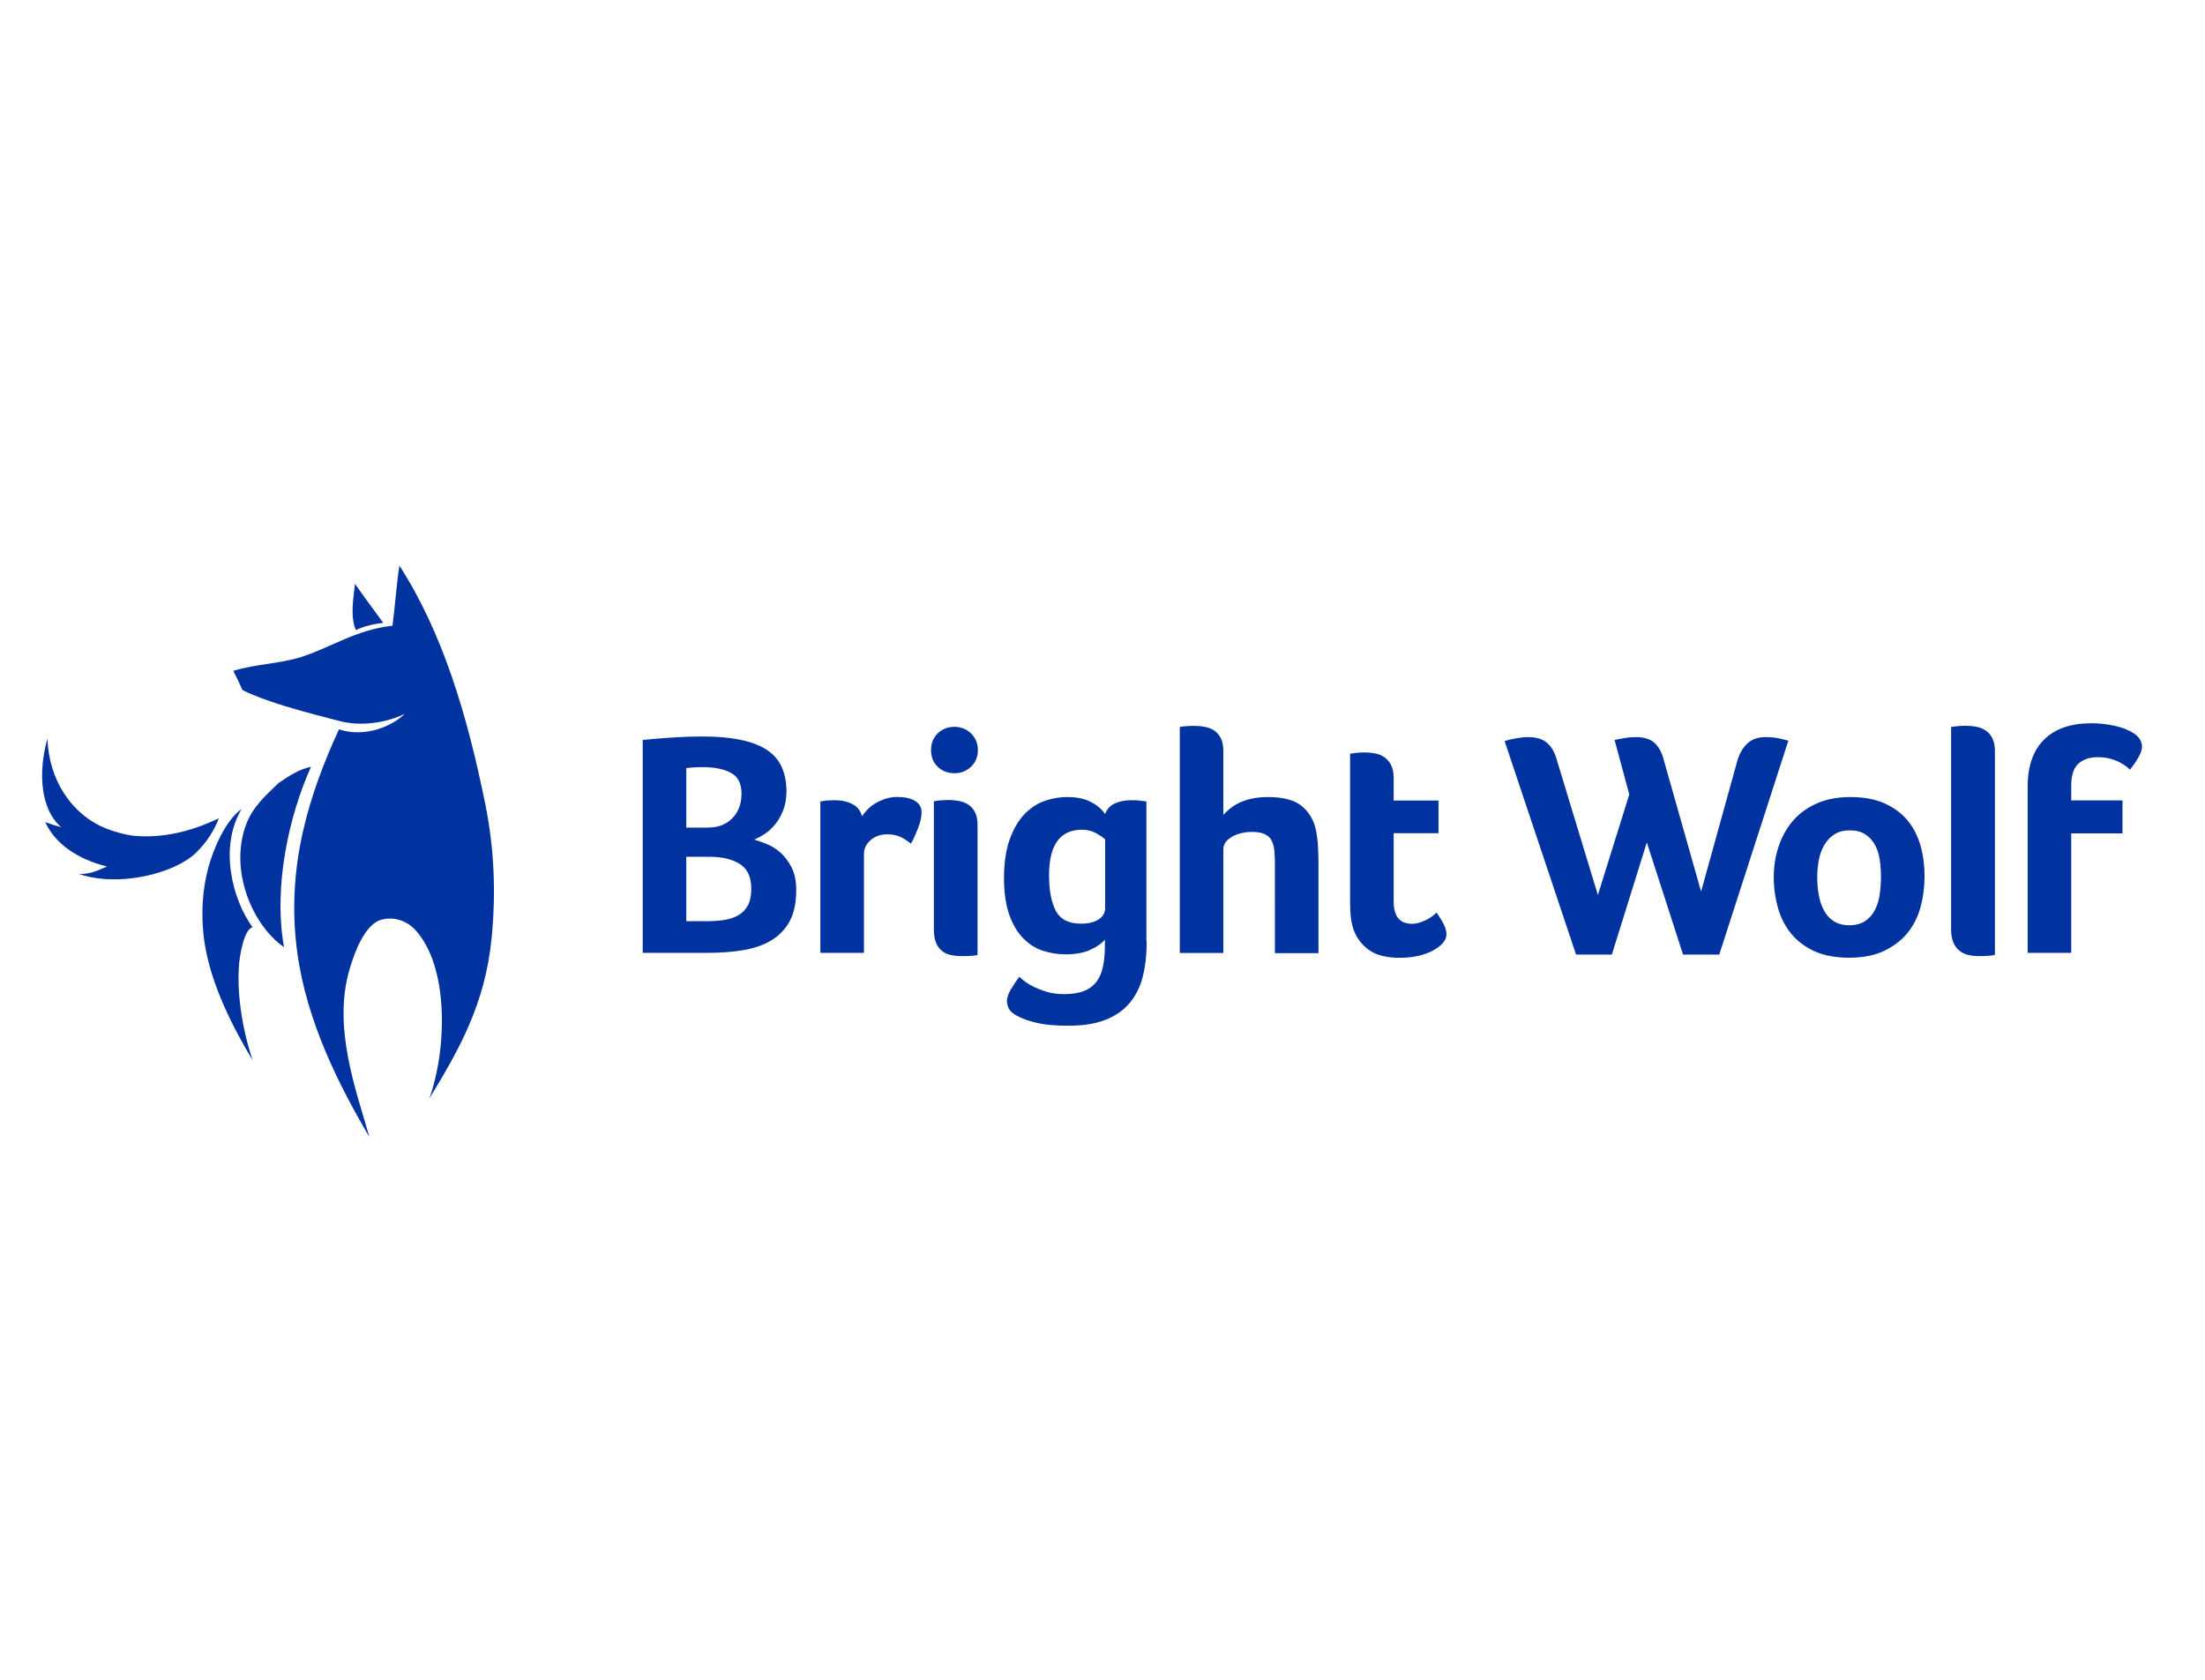 <?xml version="1.0" encoding="utf-8"?>
<!-- Generator: Adobe Illustrator 25.2.1, SVG Export Plug-In . SVG Version: 6.00 Build 0)  -->
<svg version="1.1" xmlns="http://www.w3.org/2000/svg" xmlns:xlink="http://www.w3.org/1999/xlink" x="0px" y="0px"
	 viewBox="0 0 210 160" enable-background="new 0 0 210 160" xml:space="preserve">
<g id="Layer_1" display="none">
	<g display="inline">
		<path fill="#0033A0" d="M75.33,33.52c-3.31-0.1-7.54-0.49-10.84-0.1c-2.7,0.32-3.55,6.7,0.24,6.69c3.31-0.01,7.42-0.09,10.09-0.01
			C77.66,40.18,78.48,33.61,75.33,33.52"/>
		<path fill="#0033A0" d="M97,33.47c-3.67-0.36-9-0.02-12.67-0.05c-2.85-0.02-4.01,6.52-0.88,6.55c4.43,0.04,9.39-0.07,13.13,0.04
			C99.3,40.08,99.53,33.72,97,33.47"/>
		<path fill="#0033A0" d="M108.56,39.96c2.77,0.02,9.28-0.16,12.04-0.27c1.64-0.06,2.41-1.05,2.29-2.93
			c-0.06-0.94-0.7-3.23-2.34-3.16c-2.77,0.11-8.96,0.43-11.71,0.13C106.11,33.42,105.59,39.93,108.56,39.96"/>
		<path fill="#0033A0" d="M131.85,39.49c2.96-0.29,7.71-0.62,10.1-0.48c3.59,0.21,3.41-5.77,0.22-5.95
			c-2.59-0.15-6.97,0.12-9.56,0.11c-1.71-0.01-3.39,1.08-3.48,2.65C129.02,37.93,130.13,39.66,131.85,39.49"/>
		<path fill="#0033A0" d="M126.66,103.18V33.62 M102.77,103.18V33.62 M78.97,103.18V33.62"/>
		<path fill="#0033A0" d="M74.89,65.49c-3.31-0.1-7.54-0.5-10.84-0.1c-2.7,0.32-3.55,6.7,0.24,6.69c3.31-0.01,7.42-0.09,10.09-0.01
			C77.22,72.15,78.04,65.58,74.89,65.49"/>
		<path fill="#0033A0" d="M74.78,72.95c-3.31-0.1-7.54-0.49-10.84-0.1c-2.7,0.32-3.55,6.69,0.24,6.69c3.31,0,7.42-0.08,10.09,0
			C77.11,79.62,77.93,73.05,74.78,72.95"/>
		<path fill="#0033A0" d="M74.74,96.54c-3.31-0.1-7.54-0.5-10.84-0.1c-2.7,0.32-3.55,6.69,0.24,6.69c3.31,0,7.42-0.09,10.09,0
			C77.08,103.2,77.9,96.64,74.74,96.54"/>
		<path fill="#0033A0" d="M74.89,88.92c-3.31-0.1-7.54-0.49-10.84-0.1c-2.7,0.32-3.55,6.69,0.24,6.69
			c3.31-0.01,7.42-0.09,10.09-0.01C77.22,95.59,78.04,89.02,74.89,88.92"/>
		<path fill="#0033A0" d="M74.3,57.87c-3.31-0.1-7.54-0.49-10.84-0.1c-2.7,0.32-3.55,6.69,0.24,6.69c3.31,0,7.42-0.09,10.09,0
			C76.64,64.54,77.46,57.97,74.3,57.87"/>
		<path fill="#0033A0" d="M96.71,58.22c-3.67-0.36-9-0.02-12.67-0.05c-2.85-0.02-4.01,6.52-0.88,6.55
			c4.43,0.04,9.39-0.07,13.13,0.04C99.01,64.84,99.23,58.48,96.71,58.22"/>
		<path fill="#0033A0" d="M96.57,89.28c-3.67-0.37-9-0.02-12.67-0.05c-2.85-0.03-4.01,6.52-0.88,6.54
			c4.43,0.04,9.38-0.07,13.13,0.04C98.86,95.89,99.09,89.53,96.57,89.28"/>
		<path fill="#0033A0" d="M97.01,50.46c-3.67-0.37-9-0.02-12.67-0.06c-2.85-0.02-4.01,6.52-0.89,6.55
			c4.43,0.04,9.39-0.07,13.13,0.04C99.3,57.07,99.53,50.71,97.01,50.46"/>
		<path fill="#0033A0" d="M97.04,81.97c-3.67-0.36-9-0.02-12.67-0.05c-2.84-0.02-4.01,6.52-0.88,6.55
			c4.43,0.04,9.39-0.07,13.13,0.04C99.34,88.58,99.56,82.22,97.04,81.97"/>
		<path fill="#0033A0" d="M109.2,80.96c2.77,0.03,9.28-0.16,12.04-0.27c1.63-0.06,2.4-1.05,2.29-2.93c-0.06-0.94-0.7-3.23-2.34-3.16
			c-2.77,0.11-8.96,0.43-11.71,0.13C106.75,74.42,106.24,80.93,109.2,80.96"/>
		<path fill="#0033A0" d="M109.2,102.55c2.77,0.02,9.28-0.16,12.04-0.27c1.63-0.06,2.4-1.05,2.29-2.93
			c-0.06-0.94-0.7-3.23-2.34-3.16c-2.77,0.11-8.96,0.43-11.71,0.13C106.75,96.01,106.24,102.53,109.2,102.55"/>
		<path fill="#0033A0" d="M109.2,95.59c2.77,0.02,9.28-0.16,12.04-0.27c1.63-0.06,2.41-1.05,2.29-2.93
			c-0.06-0.94-0.7-3.23-2.34-3.16c-2.77,0.11-8.96,0.43-11.71,0.12C106.75,89.06,106.23,95.56,109.2,95.59"/>
		<path fill="#0033A0" d="M109.19,73.9c2.77,0.02,9.28-0.16,12.04-0.27c1.63-0.06,2.41-1.05,2.29-2.93
			c-0.06-0.94-0.7-3.22-2.34-3.16c-2.77,0.11-8.96,0.43-11.71,0.13C106.74,67.36,106.23,73.87,109.19,73.9"/>
		<path fill="#0033A0" d="M108.96,66.78c2.77,0.02,9.28-0.16,12.04-0.27c1.64-0.06,2.41-1.05,2.29-2.93
			c-0.06-0.94-0.7-3.23-2.34-3.16c-2.77,0.11-8.96,0.43-11.71,0.13C106.51,60.24,106,66.75,108.96,66.78"/>
		<path fill="#0033A0" d="M108.62,46.89c2.77,0.02,9.28-0.16,12.04-0.27c1.63-0.06,2.41-1.05,2.29-2.93
			c-0.06-0.94-0.7-3.23-2.34-3.16c-2.77,0.11-8.96,0.43-11.71,0.13C106.17,40.36,105.66,46.87,108.62,46.89"/>
		<path fill="#0033A0" d="M132.12,96.2c2.96-0.29,7.71-0.63,10.1-0.48c3.59,0.21,3.41-5.77,0.22-5.96
			c-2.59-0.15-6.97,0.12-9.56,0.11c-1.71,0-3.38,1.08-3.47,2.64C129.3,94.64,130.4,96.37,132.12,96.2"/>
		<path fill="#0033A0" d="M132.03,103.49c2.96-0.29,7.71-0.63,10.1-0.48c3.6,0.21,3.41-5.77,0.22-5.96
			c-2.59-0.15-6.97,0.12-9.56,0.11c-1.71-0.01-3.38,1.08-3.47,2.64C129.21,101.92,130.32,103.65,132.03,103.49"/>
		<path fill="#0033A0" d="M131.72,89.25c2.96-0.29,7.71-0.62,10.1-0.48c3.59,0.21,3.41-5.77,0.22-5.96
			c-2.58-0.15-6.97,0.12-9.55,0.11c-1.71,0-3.39,1.08-3.47,2.64C128.89,87.68,130,89.41,131.72,89.25"/>
		<path fill="#0033A0" d="M131.11,46.81c2.77,0.02,9.28-0.16,12.05-0.27c1.63-0.06,2.4-1.05,2.29-2.93
			c-0.06-0.94-0.7-3.23-2.34-3.16c-2.77,0.11-8.96,0.43-11.71,0.13C128.66,40.27,128.14,46.78,131.11,46.81"/>
		<path fill="#0033A0" d="M131.52,53.89c2.77,0.02,9.28-0.16,12.05-0.27c1.63-0.06,2.4-1.05,2.29-2.93
			c-0.06-0.94-0.69-3.23-2.34-3.16c-2.76,0.11-8.95,0.43-11.7,0.13C129.06,47.35,128.55,53.86,131.52,53.89"/>
		<path fill="#0033A0" d="M5.32,125.78v-7.99c0-0.66,0.33-0.99,1-0.99H18.3c0.66,0,0.99,0.33,0.99,1c0,0.67-0.33,1-0.99,1H7.31v1.99
			h9c0.67,0,1,0.33,1,1c0,0.67-0.33,1-1,1h-9v1.99H18.3c0.66,0,0.99,0.33,0.99,0.99c0,0.66-0.33,1-0.99,1H6.31
			C5.65,126.77,5.32,126.44,5.32,125.78"/>
		<path fill="#0033A0" d="M21.96,116.79c0.66,0,1,0.33,1.01,1l-0.01,7.98c0,0.67-0.34,1.01-1,1.01c-0.66,0-1-0.33-1-1v-7.99
			C20.97,117.12,21.3,116.79,21.96,116.79"/>
		<path fill="#0033A0" d="M25.61,120.8h3.18c0.58,0,0.86,0.33,0.86,1c0,0.66-0.28,0.99-0.83,0.99h-3.23c-0.61,0-0.91-0.33-0.91-0.99
			C24.69,121.13,24.99,120.8,25.61,120.8"/>
		<path fill="#0033A0" d="M32.33,116.79H44.3c0.66,0,1,0.33,1,0.99c0,0.66-0.33,0.99-0.98,1h-5.01v7.01c0,0.66-0.33,1-1,1
			c-0.67,0-1-0.33-1-1v-7.01h-4.99c-0.65-0.01-0.98-0.35-0.98-1C31.33,117.12,31.67,116.79,32.33,116.79"/>
		<path fill="#0033A0" d="M46.99,125.78v-7.99c0-0.66,0.33-0.99,1-0.99h11.99c0.66,0,1,0.33,1,1c0,0.67-0.33,1-1,1H48.98v1.99h9.01
			c0.66,0,0.99,0.33,0.99,1c0,0.67-0.33,1-0.99,1h-9.01v1.99h10.99c0.66,0,1,0.33,1,0.99c0,0.66-0.33,1-1,1H47.98
			C47.32,126.77,46.99,126.44,46.99,125.78"/>
		<path fill="#0033A0" d="M66.62,116.82l8.97-0.02c0.64,0,0.96,0.33,0.96,0.99c0,0.66-0.32,0.99-0.96,0.99h-8.97
			c-1.33,0.02-1.99,0.7-1.99,2.02v1.98c0,1.34,0.67,2.01,2.01,2.01h8.97c0.65,0,0.97,0.33,0.97,1c-0.01,0.66-0.34,0.99-0.99,0.99
			h-8.97c-2.65,0-3.98-1.33-3.98-3.99v-1.98C62.64,118.15,63.96,116.82,66.62,116.82"/>
		<path fill="#0033A0" d="M78.22,125.78v-7.97c0-0.66,0.33-1,0.99-1c0.66,0,0.99,0.32,1,0.94v3.05h10l-0.02-3.03
			c0.01-0.65,0.35-0.97,1.01-0.97c0.66,0,0.99,0.33,0.98,0.98v7.98c0,0.66-0.33,1-0.99,1c-0.65,0.01-0.99-0.33-0.99-1v-2.97h-10v3
			c-0.01,0.65-0.35,0.98-1,0.98C78.55,126.77,78.22,126.44,78.22,125.78"/>
		<path fill="#0033A0" d="M93.88,125.78v-7.97c0-0.66,0.24-1,0.73-1c0.48,0,0.91,0.17,1.26,0.5l9.96,6.47l0.02-6
			c0.01-0.65,0.35-0.97,1.01-0.97c0.66,0,0.99,0.33,0.98,0.98v7.98c0,0.66-0.26,1-0.78,1c-0.52,0.01-0.94-0.14-1.24-0.44l-9.95-6.57
			v6.03c-0.01,0.65-0.35,0.98-1,0.98C94.21,126.77,93.88,126.44,93.88,125.78"/>
		<path fill="#0033A0" d="M123.46,120.8v1.98c0,2.66-1.33,3.99-3.98,3.99h-5.97c-2.66,0-3.99-1.33-3.99-3.99v-1.99
			c0.01-2.65,1.34-3.98,3.98-3.98l5.99,0.02C122.13,116.83,123.46,118.15,123.46,120.8 M111.49,120.8l0.02,1.99
			c0,1.33,0.66,1.99,1.99,1.99h5.97c1.34,0,2.01-0.67,2.01-2v-1.98c0-1.33-0.67-2-2.01-2.02h-5.97
			C112.16,118.78,111.49,119.46,111.49,120.8"/>
		<path fill="#0033A0" d="M126.1,116.79c0.66,0,0.99,0.33,1,1v7h10.02l-0.02-1.01c0-0.68,0.33-1.01,1-1.01
			c0.66,0,0.99,0.34,0.99,1.03v1.98c0,0.67-0.33,1.01-0.99,1.01h-11.99c-0.66,0-0.99-0.33-0.99-1v-7.99
			C125.12,117.12,125.45,116.79,126.1,116.79"/>
		<path fill="#0033A0" d="M154.72,120.8v1.98c0,2.66-1.33,3.99-3.98,3.99h-5.97c-2.66,0-3.99-1.33-3.99-3.99v-1.99
			c0.01-2.65,1.34-3.98,3.98-3.98l5.99,0.02C153.39,116.83,154.72,118.15,154.72,120.8 M142.74,120.8l0.02,1.99
			c0,1.33,0.66,1.99,1.99,1.99h5.97c1.34,0,2.01-0.67,2.01-2v-1.98c0-1.33-0.67-2-2.01-2.02h-5.97
			C143.41,118.78,142.74,119.46,142.74,120.8"/>
		<path fill="#0033A0" d="M160.35,116.82l8.97-0.02c0.65,0,0.98,0.33,0.97,0.99c-0.01,0.66-0.33,0.99-0.97,0.99h-8.97
			c-1.33,0.02-1.99,0.7-1.99,2.02v1.98c0,1.34,0.67,2.01,2.01,2.01h7.96v-2.01h-4.97c-0.67,0-1-0.33-1-1c0-0.67,0.34-1,1.01-1h4.94
			c1.35,0.01,2.02,0.68,2.02,2.01v2.01c-0.01,1.33-0.69,1.99-2.02,1.99h-7.96c-2.65,0-3.98-1.33-3.98-3.99v-1.98
			C156.37,118.15,157.7,116.82,160.35,116.82"/>
		<path fill="#0033A0" d="M173.01,116.79c0.66,0,1,0.33,1.01,1l-0.01,7.98c0,0.67-0.33,1.01-1,1.01c-0.66,0-1-0.33-1-1v-7.99
			C172.01,117.12,172.34,116.79,173.01,116.79"/>
		<path fill="#0033A0" d="M175.73,125.78v-7.99c0-0.66,0.33-0.99,1-0.99h11.99c0.66,0,0.99,0.33,0.99,1c0,0.67-0.33,1-0.99,1h-10.99
			v1.99h9.01c0.66,0,0.99,0.33,0.99,1c0,0.67-0.33,1-0.99,1h-9.01v1.99h10.99c0.66,0,0.99,0.33,0.99,0.99c0,0.66-0.33,1-0.99,1
			h-11.99C176.06,126.77,175.73,126.44,175.73,125.78"/>
		<path fill="#0033A0" d="M194.38,116.84l9.92-0.02c0.65,0,0.98,0.33,0.97,0.98c-0.01,0.65-0.33,0.98-0.97,0.99l-9.92-0.02
			c-0.69,0.03-1.03,0.38-1.02,1.03c0.01,0.65,0.35,0.98,1.02,0.98h7.93c2,0,3,0.99,3.01,2.98c0,1.99-0.99,2.99-3,2.99h-9.95
			c-0.66,0-1-0.33-1-0.98c0-0.65,0.34-0.98,1-1h9.93c0.65-0.01,0.98-0.35,0.98-1.01c0.01-0.67-0.33-1-1-1h-7.91c-2,0-3-0.99-3-2.97
			C191.38,117.83,192.38,116.84,194.38,116.84"/>
	</g>
</g>
<g id="Layer_2" display="none">
	<path display="inline" fill="#0033A0" d="M147.57,38.89c-12.29,19.58-27.25,35.65-49.42,43.23c-3.51,1.2-7.02,2.49-11.54,2.4
		c29.09-12.84,48.95-33.71,61.14-62.53c4.34,7.76,6.93,15.7,8.04,24.11c1.48,11.27,0.09,22.17-4.99,32.51
		c-0.37,0.74-0.92,2.03-1.39,1.85c-1.48-0.56-0.37-1.66-0.09-2.49C153.01,65.59,152.46,50.07,147.57,38.89"/>
	<path display="inline" fill="#0033A0" d="M53.54,61.89c-0.56-20.14,15.7-39.53,36.39-43.5c10.99-2.12,21.43-0.56,31.22,4.8
		c1.29,0.74,1.29,0.74,2.77,2.68c-15.06-6-29.38-4.71-43.13,2.4c-13.76,7.2-23,18.2-26.42,33.62H53.54z"/>
	<path display="inline" fill="#0033A0" d="M144.52,64.39c0.27,21.06-17.27,40.73-38.79,43.6c-12,1.57-23.74-1.2-32.6-8.04
		c14.87,5.73,29.37,5.17,43.5-1.94c14.04-7.11,23.55-18.01,27.25-33.62H144.52z"/>
	<path display="inline" fill="#0033A0" d="M62.96,83.88c23.18-8.22,36.95-26.97,50.16-46.83c3.32,5.63,4.71,11.64,5.72,18.29
		c-2.31-1.57-3.14-3.69-4.43-5.36c-1.48-1.94-2.22-2.03-3.6,0.1C103.69,60.6,95.19,69.74,84.3,76.58c-5.64,3.42-11.64,6.1-18.1,7.39
		C64.99,84.24,63.79,84.61,62.96,83.88"/>
	<path display="inline" fill="#0033A0" d="M191.99,137.82h1.85c4.52,0,4.99-0.46,5.08-4.43c0-4.16-0.56-4.71-5.17-4.71h-5.17
		c-1.29,0-2.4,0.46-2.86,1.85c-1.66,4.62,0.18,7.2,5.08,7.2C191.25,137.82,191.62,137.82,191.99,137.82 M191.99,142.34
		c-2.31,0-4.71,0.18-7.02,0c-3.05-0.27-4.89-2.03-5.08-5.08c-0.19-2.68-0.19-5.26,0-7.94c0.18-2.96,1.94-4.71,4.89-4.99
		c4.99-0.55,9.97-0.46,14.97,0c0.37,0,0.83,0.09,1.2,0.28c6.1,2.59,3.42,8.04,3.69,12.38c0.28,3.23-1.66,5.17-4.99,5.45
		C197.07,142.53,194.49,142.25,191.99,142.34C191.99,142.25,191.99,142.34,191.99,142.34"/>
	<path display="inline" fill="#0033A0" d="M164.74,133.01h3.42c1.57,0.09,2.86-0.18,2.86-2.22c0-1.85-1.2-2.12-2.68-2.12
		c-2.12,0-4.34,0.09-6.47,0c-1.66-0.09-2.03,0.56-2.13,2.12c0,1.66,0.46,2.49,2.22,2.22C162.9,132.92,163.82,133.01,164.74,133.01
		 M163.91,124.14c2.21,0,4.52-0.09,6.74,0c2.04,0.09,4.34,0.09,5.27,2.4c0.92,2.49,1.29,5.26-0.46,7.57c-0.65,0.83-1.02,1.11,0,1.94
		c1.57,1.39,1.38,3.51,0.92,5.17c-0.46,1.94-2.4,0.74-3.69,0.93c-0.92,0.18-2.04,0.18-1.85-1.29c0.37-3.14-1.57-3.6-4.07-3.42
		c-1.2,0.09-2.49,0.09-3.69,0c-2.4-0.28-3.69,0.37-3.33,3.05c0.28,2.31-1.57,1.57-2.77,1.57c-1.11,0-2.86,0.83-2.86-1.57
		c0-4.98,0.09-9.97,0-15.06c0-1.57,0.92-1.57,2.03-1.57C158.74,124.14,161.33,124.14,163.91,124.14"/>
	<path display="inline" fill="#0033A0" d="M140.82,142.25c-2.68,0-5.36-0.09-8.04,0c-1.57,0.09-2.22-0.37-2.12-2.03
		c0.09-4.71,0.09-9.42,0-14.13c0-1.66,0.55-2.12,2.12-2.12c5.36,0.09,10.62,0.09,15.98,0c1.85,0,1.85,1.02,1.85,2.31
		c0,1.39-0.19,2.13-1.85,2.03c-3.51-0.1-6.93,0-10.44,0c-1.02,0-2.12-0.1-2.03,1.47c0.09,1.48,1.01,1.21,1.94,1.29
		c3.14,0,6.37,0.09,9.52,0c1.57-0.09,2.12,0.46,2.12,2.12c0,1.66-0.74,1.85-2.03,1.85c-3.05-0.09-6.19,0-9.24,0
		c-1.11,0-2.4-0.37-2.31,1.57c0.09,1.66,1.29,1.29,2.21,1.29c3.33,0,6.56,0.09,9.88,0c1.57,0,2.77-0.09,2.68,2.13
		c0,2.03-0.83,2.4-2.59,2.31C146,142.16,143.41,142.25,140.82,142.25"/>
	<path display="inline" fill="#0033A0" d="M118.19,128.67c-3.14,0-6.28-0.09-9.33,0c-1.85,0.09-2.22-0.65-2.22-2.31
		c0-1.66,0.37-2.31,2.22-2.31c5.36,0.09,10.62,0,15.98,0.09c1.02,0,2.59-0.74,2.77,1.01c0.19,1.48,0.65,3.24-1.11,4.43
		c-3.32,2.22-6.46,4.62-9.7,6.93c-0.37,0.28-0.92,0.46-0.83,1.38h9.05c1.57,0,3.14-0.46,3.14,2.31c0,2.86-1.85,2.12-3.33,2.12
		c-5.08,0.09-10.25,0.09-15.33,0c-1.01,0-2.58,0.65-2.86-0.83c-0.27-1.57-0.65-3.32,1.3-4.62c3.6-2.41,7.11-5.08,10.62-7.57
		C118.29,129.04,118.19,128.86,118.19,128.67"/>
	<path display="inline" fill="#0033A0" d="M67.94,140.22h1.85c7.3,0,8.31-1.11,7.94-8.4c0-0.37-0.09-0.83-0.09-1.2
		c-0.27-2.86-1.66-4.43-4.8-4.34c-1.94,0.09-3.88,0-5.82,0c-6.55,0-6.55,0-6.55,6.47C60.47,140.22,60.47,140.22,67.94,140.22
		 M57.79,132.64c0.37-2.4-1.29-6.19,0.65-8.04c1.76-1.66,5.45-0.46,8.31-0.46c2.86,0,5.72,0.09,8.59,0.27
		c2.59,0.18,4.06,1.76,4.62,4.25c0.19,0.92,0.37,1.85,0.37,2.68c0.46,9.24-1.3,10.99-10.44,11.08c-3.41,0-6.74-0.09-10.16,0
		c-1.48,0-2.03-0.46-1.94-1.94C57.88,138,57.79,135.51,57.79,132.64"/>
	<path display="inline" fill="#0033A0" d="M42.08,140.4h4.62c3.42-0.09,4.43-1.02,4.52-4.34c0.09-2.03,0-4.07,0-6.1
		c-0.09-2.49-1.29-3.79-3.79-3.79h-9.24c-4.53,0-5.17,0.65-5.27,5.08C32.94,140.4,32.11,140.5,42.08,140.4 M41.9,142.43
		c-2.03,0-4.06,0.09-6.19,0c-3.42-0.19-5.08-1.66-5.36-5.08c-0.18-2.77-0.18-5.54,0-8.22c0.28-3.32,1.94-4.99,5.36-5.17
		c4.16-0.19,8.4-0.19,12.56,0c3.51,0.18,5.17,1.94,5.45,5.45c0.19,2.58,0.19,5.08,0,7.67c-0.27,3.6-1.94,5.26-5.72,5.45
		C45.96,142.53,43.93,142.53,41.9,142.43C41.9,142.53,41.9,142.43,41.9,142.43"/>
	<path display="inline" fill="#0033A0" d="M84.48,133.2c0-2.31,0.09-4.71,0-7.02c-0.09-1.57,0.37-2.22,2.03-2.12
		c4.62,0.09,9.24,0,13.86,0.09c0.83,0,2.03-0.28,2.03,1.11c0,1.48-1.3,1.11-2.03,1.11c-3.7,0-7.39,0.19-11.09,0
		c-2.59-0.18-2.03,1.48-2.12,2.96c-0.09,1.57-0.09,2.96,2.12,2.59c0.56-0.1,1.2-0.1,1.85,0c3.6,0.64,7.39-1.3,10.72,1.02
		c-3.23,2.77-7.11,0.46-10.62,1.2c-0.55,0.09-1.2,0.09-1.85,0c-2.77-0.37-2.31,1.48-2.31,3.05c0,1.57-0.37,3.23,2.31,3.14
		c3.6-0.18,7.2-0.09,10.81,0c0.83,0,2.31-0.65,2.31,1.11c0,1.48-1.29,1.01-2.12,1.01c-4.62,0.09-9.24-0.09-13.86,0.09
		c-1.66,0-2.12-0.46-2.03-2.12C84.57,137.91,84.48,135.6,84.48,133.2"/>
	<path display="inline" fill="#0033A0" d="M16.13,142.43c-2.03,0-4.06,0.09-6.19,0c-2.86-0.19-4.62-1.76-4.8-4.62
		c-0.18-2.96-0.18-5.91,0-8.87c0.18-2.96,1.94-4.8,4.89-4.9c4.07-0.19,8.22-0.19,12.28,0c2.86,0.19,4.44,2.03,4.44,4.53
		c0,0.73,0.09,1.47-1.02,1.57c-0.83,0.1-1.39-0.09-1.48-1.11c-0.09-2.5-1.76-2.86-3.79-2.86h-9.24c-2.31,0-3.6,1.2-3.6,3.6v7.02
		c0,2.21,1.29,3.42,3.41,3.51c3.51,0.09,6.93,0.09,10.44,0c1.76,0,2.95-0.83,2.86-2.77c0-1.02,0.46-1.48,1.48-1.39
		c1.11,0.09,1.02,0.83,1.02,1.57c0.09,2.68-1.02,4.43-3.79,4.62C20.84,142.53,18.44,142.34,16.13,142.43
		C16.13,142.34,16.13,142.43,16.13,142.43"/>
</g>
<g id="Layer_3" display="none">
	<path display="inline" fill="#0033A0" d="M15.94,122.46l3.18-0.01v0.56c0,2.25-0.42,3.71-1.26,4.37c-0.85,0.66-2.73,1-5.62,1
		c-3.3,0.01-5.32-0.51-6.08-1.56c-0.76-1.04-1.14-3.83-1.15-8.37c0-2.68,0.51-4.44,1.53-5.28c1.03-0.84,3.17-1.27,6.44-1.27
		c2.39,0,3.98,0.34,4.78,1.03c0.79,0.7,1.19,2.07,1.2,4.12l0.01,0.37l-3.18,0.01v-0.42c0-1.06-0.2-1.74-0.63-2.03
		c-0.4-0.29-1.35-0.44-2.81-0.44c-1.97,0-3.15,0.24-3.54,0.71c-0.4,0.46-0.59,1.85-0.59,4.16c0.01,3.1,0.19,4.93,0.54,5.5
		c0.35,0.57,1.5,0.85,3.44,0.85c1.57,0,2.59-0.16,3.06-0.48c0.46-0.31,0.69-1.01,0.69-2.09L15.94,122.46"/>
	<path display="inline" fill="#0033A0" d="M29.16,114.51c-2.12,0-3.37,0.27-3.73,0.8c-0.36,0.54-0.54,2.37-0.53,5.51
		c0,2.33,0.22,3.73,0.64,4.21c0.41,0.48,1.66,0.7,3.71,0.7c1.97,0,3.14-0.27,3.53-0.8c0.39-0.53,0.58-2.15,0.58-4.85
		c-0.01-2.72-0.19-4.33-0.57-4.82C32.42,114.76,31.21,114.51,29.16,114.51 M29.39,111.88c3.04,0,4.99,0.49,5.87,1.46
		c0.87,0.97,1.31,3.16,1.31,6.55c0.01,3.71-0.42,6.06-1.3,7.01c-0.87,0.98-2.99,1.45-6.36,1.45c-3.03,0-4.99-0.47-5.89-1.41
		c-0.89-0.95-1.34-3.05-1.34-6.29c0-3.88,0.43-6.29,1.29-7.28C23.86,112.38,26,111.89,29.39,111.88"/>
	<polygon display="inline" fill="#0033A0" points="43.24,112.01 43.26,125.45 51.08,125.44 51.08,128.2 40.09,128.21 40.07,112.01 	
		"/>
	<polygon display="inline" fill="#0033A0" points="57.21,111.98 57.23,125.44 65.05,125.42 65.05,128.18 54.07,128.2 54.04,112 	"/>
	<path display="inline" fill="#0033A0" d="M77.39,122.79l-2.89-8.43l-2.83,8.44L77.39,122.79z M78.12,125.06l-7.2,0l-1.03,3.12
		l-3.36,0.01l5.53-16.22l4.75,0l5.66,16.2H79.2L78.12,125.06z"/>
	<path display="inline" fill="#0033A0" d="M88.46,125.56h3.46l1.12-0.03c1.07,0,1.77-0.15,2.1-0.44c0.34-0.29,0.51-0.91,0.51-1.85
		c0-0.99-0.18-1.6-0.53-1.86c-0.35-0.25-1.22-0.37-2.62-0.37l-4.05,0.01L88.46,125.56 M88.46,118.75h3.88
		c1.25-0.01,2.05-0.14,2.4-0.41c0.35-0.27,0.52-0.89,0.52-1.86c-0.01-1.3-0.77-1.95-2.28-1.95l-4.52,0.01V118.75z M85.3,128.16
		l-0.03-16.21l8.2-0.01c1.93,0,3.24,0.3,3.93,0.89c0.7,0.6,1.05,1.72,1.06,3.39c0,1.99-0.82,3.17-2.46,3.53v0.06
		c1.91,0.29,2.87,1.57,2.87,3.86c0,1.66-0.36,2.8-1.1,3.47c-0.72,0.67-2,1-3.82,1L85.3,128.16z"/>
	<path display="inline" fill="#0033A0" d="M109.23,114.41c-2.13,0-3.38,0.28-3.73,0.81c-0.35,0.53-0.53,2.35-0.53,5.5
		c0.01,2.32,0.22,3.73,0.64,4.2c0.42,0.48,1.66,0.71,3.71,0.71c1.96,0,3.14-0.27,3.53-0.81c0.39-0.53,0.59-2.15,0.58-4.85
		c0-2.72-0.18-4.32-0.56-4.81C112.48,114.65,111.27,114.41,109.23,114.41 M109.46,111.78c3.03,0,4.98,0.49,5.86,1.45
		c0.88,0.97,1.31,3.16,1.32,6.56c0,3.71-0.43,6.05-1.31,7.01c-0.88,0.97-3,1.45-6.36,1.46c-3.03,0-4.99-0.48-5.89-1.43
		c-0.88-0.95-1.33-3.05-1.33-6.29c0-3.88,0.43-6.29,1.3-7.28C103.91,112.28,106.05,111.78,109.46,111.78"/>
	<path display="inline" fill="#0033A0" d="M123.31,120.06l4.55-0.01c1.08,0,1.81-0.19,2.16-0.57c0.35-0.38,0.53-1.13,0.53-2.27
		c0-1.15-0.16-1.89-0.46-2.23c-0.31-0.34-0.98-0.51-2.02-0.51l-4.76,0.01L123.31,120.06 M120.16,128.1l-0.03-16.19l8.23-0.01
		c2.04-0.01,3.45,0.34,4.23,1.02c0.77,0.69,1.16,1.93,1.16,3.74c0.01,1.63-0.2,2.76-0.58,3.37c-0.38,0.6-1.17,1.01-2.38,1.24v0.11
		c1.86,0.11,2.78,1.16,2.78,3.13l0.01,3.57l-3.18,0.01v-2.95c0-1.68-0.85-2.5-2.54-2.5l-4.55,0l0.01,5.46H120.16z"/>
	<path display="inline" fill="#0033A0" d="M147.02,122.7l-2.89-8.44l-2.81,8.44L147.02,122.7z M147.76,124.97l-7.2,0.01l-1.03,3.12
		h-3.35l5.52-16.21l4.76-0.01l5.66,16.2h-3.28L147.76,124.97z"/>
	<polygon display="inline" fill="#0033A0" points="161.58,114.61 161.59,128.05 158.43,128.06 158.41,114.62 153.6,114.62 
		153.59,111.85 166.55,111.85 166.56,114.6 	"/>
	<polygon display="inline" fill="#0033A0" points="172.7,111.84 172.72,128.04 169.55,128.04 169.52,111.84 	"/>
	<path display="inline" fill="#0033A0" d="M187.71,111.82l3.34-0.01l-5.34,16.22l-4.86,0l-5.35-16.19l3.29,0l3.14,9.18
		c0.3,0.87,0.74,2.34,1.32,4.41h0.08l0.32-1.11c0.39-1.37,0.72-2.48,1.01-3.3L187.71,111.82"/>
	<polygon display="inline" fill="#0033A0" points="196.66,114.4 196.67,118.58 204.49,118.57 204.49,120.84 196.67,120.84 
		196.68,125.42 205,125.42 205,128 193.51,128.02 193.48,111.81 204.91,111.8 204.91,114.38 	"/>
	<path display="inline" fill="#0033A0" d="M51.15,138.71l-1.86,0c0-1.32-0.23-2.14-0.68-2.49c-0.45-0.34-1.5-0.52-3.17-0.52
		c-1.97,0-3.24,0.18-3.81,0.5c-0.57,0.34-0.85,1.09-0.85,2.26c0,1.3,0.22,2.09,0.67,2.38c0.45,0.28,1.78,0.48,4,0.57
		c2.6,0.11,4.25,0.43,4.96,0.95c0.7,0.54,1.06,1.71,1.06,3.56c0.01,2-0.4,3.28-1.21,3.88c-0.81,0.57-2.61,0.88-5.37,0.89
		c-2.4,0-4-0.29-4.8-0.89c-0.8-0.58-1.2-1.77-1.2-3.56l-0.01-0.72h1.87v0.4c0,1.45,0.23,2.35,0.69,2.7c0.45,0.35,1.61,0.52,3.5,0.52
		c2.16,0,3.49-0.18,3.98-0.53c0.51-0.35,0.75-1.3,0.74-2.82c0-0.99-0.17-1.64-0.5-1.98c-0.35-0.33-1.05-0.52-2.13-0.59l-1.96-0.09
		l-1.86-0.09c-2.83-0.18-4.24-1.61-4.24-4.27c-0.01-1.84,0.41-3.08,1.23-3.7c0.83-0.62,2.46-0.92,4.92-0.92
		c2.49,0,4.12,0.28,4.88,0.85C50.77,135.59,51.15,136.82,51.15,138.71"/>
	<path display="inline" fill="#0033A0" d="M61.17,135.68c-2.63,0-4.18,0.29-4.62,0.86c-0.45,0.57-0.67,2.53-0.67,5.87
		c0.01,3.34,0.24,5.3,0.68,5.87c0.45,0.58,2,0.86,4.64,0.85c2.65,0,4.19-0.29,4.64-0.86c0.44-0.57,0.67-2.53,0.67-5.87l0-1.05
		l-0.02-1.53c0-1.79-0.31-2.92-0.93-3.42C64.93,135.92,63.48,135.68,61.17,135.68 M61.19,134.14c3.15,0,5.12,0.44,5.92,1.33
		c0.79,0.9,1.19,3.13,1.19,6.71c0,3.86-0.37,6.23-1.13,7.13c-0.75,0.91-2.74,1.36-5.96,1.36c-3.2,0.01-5.19-0.43-5.96-1.33
		c-0.78-0.89-1.16-3.2-1.16-6.92l-0.01-1.13l0.02-1.54c0-2.16,0.49-3.62,1.49-4.41C56.59,134.55,58.46,134.15,61.19,134.14"/>
	<polygon display="inline" fill="#0033A0" points="73.7,134.29 73.72,148.79 82.31,148.78 82.31,150.48 71.84,150.5 71.81,134.29 	
		"/>
	<path display="inline" fill="#0033A0" d="M96.67,134.26l1.88-0.01l0.02,11.35c0,2.06-0.42,3.41-1.27,4.06
		c-0.85,0.65-2.63,0.96-5.35,0.97c-2.55,0-4.28-0.3-5.21-0.92c-0.91-0.63-1.37-1.8-1.38-3.55v-0.54l-0.01-11.35h1.89l0.01,11.35
		c0,1.53,0.26,2.49,0.77,2.88c0.52,0.39,1.79,0.59,3.79,0.58c2.19-0.01,3.55-0.19,4.09-0.58c0.53-0.38,0.8-1.34,0.8-2.9
		L96.67,134.26"/>
	<polygon display="inline" fill="#0033A0" points="108.92,135.94 108.94,150.44 107.06,150.44 107.04,135.94 101.6,135.96 
		101.6,134.25 114.31,134.24 114.32,135.93 	"/>
	<polygon display="inline" fill="#0033A0" points="119.24,134.23 119.26,150.43 117.38,150.43 117.35,134.23 	"/>
	<path display="inline" fill="#0033A0" d="M129.91,135.6c-2.63,0-4.18,0.29-4.62,0.86c-0.45,0.57-0.67,2.54-0.67,5.86
		c0,3.35,0.23,5.31,0.68,5.87c0.45,0.57,1.99,0.86,4.63,0.85c2.65-0.01,4.19-0.29,4.64-0.87c0.46-0.56,0.67-2.52,0.66-5.87v-1.06
		l-0.01-1.53c-0.01-1.79-0.32-2.92-0.93-3.41C133.68,135.84,132.21,135.6,129.91,135.6 M129.93,134.05c3.15,0,5.13,0.44,5.91,1.34
		c0.79,0.89,1.19,3.12,1.19,6.7c0,3.86-0.37,6.23-1.14,7.15c-0.74,0.89-2.73,1.34-5.96,1.35c-3.21,0.01-5.19-0.44-5.96-1.33
		c-0.78-0.88-1.16-3.19-1.17-6.92v-1.14l0.02-1.53c0-2.15,0.5-3.61,1.49-4.41C125.33,134.46,127.2,134.05,129.93,134.05"/>
	<polygon display="inline" fill="#0033A0" points="154.81,134.19 154.83,150.39 151.74,150.39 144.73,139.37 143.59,137.56 
		143.03,136.66 142.47,135.76 142.42,135.76 142.43,136.36 142.45,136.98 142.45,138.19 142.47,150.4 140.58,150.4 140.56,134.21 
		143.64,134.2 149.75,143.85 151.34,146.39 152.14,147.65 152.93,148.92 152.97,148.92 152.96,148.31 152.95,147.7 152.95,146.49 
		152.93,134.19 	"/>
	<path display="inline" fill="#0033A0" d="M170.81,138.56h-1.87c-0.01-1.31-0.23-2.14-0.68-2.48c-0.45-0.35-1.5-0.53-3.16-0.53
		c-1.98,0-3.24,0.18-3.81,0.51c-0.57,0.33-0.86,1.09-0.86,2.24c0,1.3,0.23,2.1,0.68,2.39c0.45,0.27,1.79,0.48,4,0.58
		c2.6,0.1,4.25,0.42,4.96,0.95c0.71,0.52,1.07,1.71,1.07,3.55c0,1.99-0.41,3.29-1.22,3.88c-0.81,0.59-2.6,0.87-5.37,0.88
		c-2.4,0-4-0.28-4.79-0.88c-0.81-0.59-1.2-1.77-1.2-3.57l-0.01-0.72h1.87v0.39c0,1.44,0.22,2.35,0.69,2.7
		c0.46,0.35,1.62,0.52,3.51,0.52c2.16,0,3.49-0.18,3.98-0.53c0.49-0.36,0.75-1.29,0.75-2.81c-0.01-1-0.18-1.65-0.52-1.98
		c-0.34-0.33-1.05-0.53-2.12-0.59l-1.96-0.09l-1.87-0.09c-2.83-0.19-4.23-1.61-4.24-4.27c-0.01-1.84,0.41-3.07,1.23-3.69
		c0.83-0.62,2.46-0.93,4.93-0.94c2.48-0.01,4.12,0.29,4.87,0.86C170.43,135.44,170.81,136.67,170.81,138.56"/>
	<path display="inline" fill="#0033A0" d="M104.62,75.5l-0.06-9.84V50.83c0,0-32.51-18.21-35.78-19.98c-2.61-1.4-5.36,0.7-5.36,4.23
		v39.29c0,3.58,0.2,3.86,2.45,5.41c2.13,1.49,38.68,21.62,38.68,21.62V87.21l-28.5-16V49.54l16.4,9.28v9.53L104.62,75.5"/>
	<path display="inline" fill="#0033A0" d="M138.58,27.13c-3.27-1.89-4.51-1.68-7.36-0.05c-2.62,1.52-16.37,9.23-16.37,9.23
		l-16.79-9.57l7.26-4.07l10.33,5.75l11.78-7.55c0,0-16.61-9.07-18.91-10.56c-2.3-1.47-4.61-1.19-6.74,0
		c-2.14,1.2-22.78,12.73-25.4,14.08c-2.61,1.35-3.36,2.08-1.38,3.28c1.99,1.2,35.37,19.62,35.37,19.62l0.02,9.62l22.72-12.16
		l0.12,26.11l-10.47,5.98V64.08l-12.22,7.18l0.03,12.54V98.1c0,0,31.09-17.29,33.26-18.78c2.14-1.5,2.75-2.99,2.75-5.97V35.21
		C146.58,32.21,145.85,31.29,138.58,27.13"/>
</g>
<g id="Layer_4" display="none">
	<g display="inline">
		<path fill="#003399" d="M62.39,123.98c-2.56-0.99-3.4-2.42-3.05-5.17c0.25-1.94,1.62-3.2,3.62-3.31c2.13-0.12,3.68,0.94,4.12,2.87
			c0.28,1.23,0.24,2.45-0.31,3.62c-0.53,1.12-1.52,1.64-2.63,1.99C63.55,123.98,62.97,123.98,62.39,123.98z M65.56,119.76
			c-0.07-0.46-0.09-0.85-0.19-1.22c-0.28-1.05-1.07-1.63-2.13-1.62c-1.05,0.01-1.93,0.61-2.08,1.66c-0.12,0.84-0.09,1.74,0.1,2.56
			c0.21,0.92,1.1,1.43,2.06,1.41c0.92-0.02,1.68-0.53,1.98-1.43C65.44,120.66,65.49,120.17,65.56,119.76z"/>
		<path fill="#003399" d="M45.49,123.98c-1.73-0.73-2.19-1.23-2.39-2.8c0.45-0.04,0.89-0.12,1.33-0.11c0.12,0,0.28,0.21,0.35,0.36
			c0.49,1.06,1.58,1.51,2.58,0.96c0.31-0.17,0.63-0.6,0.64-0.93c0.01-0.26-0.38-0.67-0.68-0.79c-0.71-0.29-1.49-0.43-2.22-0.67
			c-0.77-0.25-1.38-0.73-1.63-1.53c-0.34-1.07,0.17-2.2,1.23-2.64c1.12-0.46,2.29-0.46,3.4,0.01c0.87,0.37,1.33,1.09,1.35,2.14
			c-0.55,0-1.06,0-1.59,0c-0.51-1.02-1.36-1.39-2.34-0.93c-0.23,0.11-0.52,0.42-0.5,0.61c0.02,0.25,0.28,0.59,0.51,0.68
			c0.79,0.3,1.62,0.49,2.43,0.76c1.03,0.34,1.7,1.01,1.76,2.16c0.06,1.21-0.54,2.1-1.68,2.52c-0.18,0.07-0.35,0.15-0.52,0.22
			C46.85,123.98,46.17,123.98,45.49,123.98z"/>
		<path fill="#003399" d="M181.23,92.77c-0.11,5.64-2.9,11.05-9.07,14.38c-6.92,3.74-16.98,1.82-21.73-4
			c-2.02-2.48-3.04-5.38-3.47-8.51c-0.52-3.88-0.19-7.63,1.5-11.23c1.94-4.14,5.04-6.98,9.38-8.37c5.07-1.62,10.08-1.43,14.82,1.12
			C178.15,79.12,181.23,84.74,181.23,92.77z M155.7,91.31c0.2,1.47,0.28,2.74,0.55,3.96c0.87,3.86,3.8,6.4,7.45,6.56
			c3.52,0.15,6.61-2.05,7.75-5.65c0.95-3.01,0.97-6.08,0.05-9.1c-1.08-3.56-3.96-5.75-7.44-5.77c-3.52-0.03-6.46,2.13-7.55,5.71
			C156.07,88.46,155.94,90,155.7,91.31z"/>
		<path fill="#003399" d="M126.96,109.05c-3.04,0.01-5.92-0.67-8.65-2c-3.3-1.61-5.76-4.06-7.11-7.47
			c-2.04-5.19-2.28-10.44-0.05-15.65c2.47-5.8,7.03-8.87,13.16-9.69c3.6-0.48,7.16-0.13,10.44,1.52c5.33,2.68,8.41,7.06,9.19,12.96
			c0.58,4.37,0.02,8.6-2.39,12.39C138.17,106.42,133.24,109,126.96,109.05z M135.21,91.56c-0.21-1.89-0.4-3.71-1.15-5.43
			c-1.33-3.05-4.05-4.86-7.24-4.83c-3.21,0.03-6,1.91-7.17,5.02c-1.29,3.39-1.3,6.85-0.09,10.25c1.19,3.33,4.17,5.34,7.53,5.25
			c3.31-0.08,6.19-2.23,7.21-5.58C134.77,94.73,134.92,93.12,135.21,91.56z"/>
		<path fill="#003399" d="M51.37,79.69c0.32-0.35,0.65-0.69,0.97-1.04c3.36-3.66,7.54-4.96,12.39-4.2c1,0.16,1.99,0.46,2.93,0.83
			c3.58,1.41,5.21,4.25,5.6,7.92c0.13,1.2,0.18,2.42,0.18,3.63c0.02,6.74,0.01,13.48,0.01,20.22c0,1.01,0,1.01-1,1.01
			c-2.23,0-4.47-0.02-6.7,0.01c-0.64,0.01-0.83-0.18-0.83-0.82c0.02-6.01,0.04-12.03-0.01-18.04c-0.01-1.49-0.14-3.01-0.41-4.47
			c-0.43-2.35-2.4-3.92-4.79-4.03c-4.12-0.18-7.17,2.43-7.66,6.63c-0.18,1.54-0.28,3.09-0.29,4.64c-0.04,5.02-0.01,10.04-0.01,15.06
			c0,1.03,0,1.03-1.05,1.03c-2.18,0-4.37-0.02-6.55,0.01c-0.64,0.01-0.84-0.21-0.84-0.84c0.01-10.48,0.01-20.95,0-31.43
			c0-0.62,0.19-0.86,0.83-0.85c2.04,0.03,4.08,0.03,6.12,0c0.61-0.01,0.81,0.23,0.79,0.81c-0.03,1.02-0.02,2.04,0,3.05
			c0,0.27,0.07,0.55,0.12,0.82C51.22,79.66,51.29,79.68,51.37,79.69z"/>
		<path fill="#003399" d="M204.74,62.3c-0.39,2.14-0.76,4.13-1.14,6.19c-0.7-0.11-1.36-0.28-2.03-0.3c-1.18-0.05-2.38-0.1-3.55,0.02
			c-1.09,0.11-1.85,0.85-2,1.94c-0.21,1.5-0.25,3.02-0.36,4.63c2.33,0,4.48,0,6.68,0c0,2.35,0,4.61,0,6.96c-2.16,0-4.31,0-6.55,0
			c0,8.84,0,17.6,0,26.42c-2.99,0-5.89,0-8.87,0c0-8.79,0-17.56,0-26.39c-1.66,0-3.23,0-4.85,0c0-2.33,0-4.6,0-6.96
			c1.59,0,3.18,0,4.87,0c0-1.23-0.03-2.36,0.01-3.49c0.04-1.04,0.14-2.08,0.27-3.11c0.4-3.22,2.33-5.18,5.29-6.22
			c2.63-0.92,5.35-0.86,8.06-0.49C201.96,61.67,203.32,62.01,204.74,62.3z"/>
		<path fill="#003399" d="M17.32,63.38c0.02,0.34,0.05,0.62,0.05,0.9c0,3.2,0,6.4,0,9.6c0,1.02,0.06,1.08,1.06,1.08
			c1.43,0,2.86,0.02,4.3-0.01c0.56-0.01,0.78,0.19,0.77,0.76c-0.02,1.7-0.02,3.39,0,5.09c0.01,0.59-0.2,0.82-0.81,0.81
			c-1.48-0.03-2.96,0.01-4.44-0.02c-0.67-0.01-0.9,0.25-0.89,0.9c0.02,4.24,0,8.49,0.01,12.73c0,1.28,0.06,2.57,0.11,3.85
			c0.07,2.05,1.29,3.04,3.32,2.69c0.69-0.12,1.37-0.3,2.04-0.51c0.52-0.16,0.69-0.01,0.74,0.51c0.16,1.74,0.38,3.47,0.53,5.2
			c0.02,0.26-0.16,0.72-0.36,0.79c-3.2,1.14-6.49,1.57-9.78,0.6c-3.28-0.97-4.72-2.93-4.85-6.53c-0.14-3.92-0.14-7.85-0.18-11.78
			c-0.02-2.5,0-5-0.01-7.49c0-0.89-0.08-0.96-0.95-0.96c-0.85-0.01-1.7-0.02-2.55,0c-0.51,0.01-0.68-0.2-0.67-0.69
			c0.02-1.75,0.02-3.49,0-5.24c-0.01-0.53,0.16-0.75,0.71-0.73c0.87,0.03,1.75-0.02,2.62,0.01c0.64,0.02,0.86-0.25,0.85-0.86
			c-0.02-1.75-0.03-3.49,0.01-5.24c0.01-0.31,0.19-0.74,0.43-0.89c2.48-1.52,5-2.99,7.5-4.47C16.98,63.46,17.1,63.44,17.32,63.38z"
			/>
		<path fill="#003399" d="M88.52,108.16c0-11.12,0-22.19,0-33.31c2.7,0,5.37,0,8.15,0c0,1.45,0,2.89,0,4.32
			c0.06,0.03,0.11,0.06,0.17,0.09c1.7-2.62,3.54-5.06,7.04-5.19c2.24-0.08,4.31,0.49,6.28,1.67c-0.91,2.56-1.81,5.08-2.73,7.67
			c-0.47-0.24-0.85-0.52-1.28-0.65c-0.99-0.29-2-0.67-3.01-0.71c-2-0.09-3.46,0.88-4.35,2.7c-0.98,2.01-1.23,4.19-1.28,6.37
			c-0.11,5.38-0.13,10.76-0.18,16.14c0,0.28,0,0.57,0,0.89C94.36,108.16,91.46,108.16,88.52,108.16z"/>
		<path fill="#003399" d="M60.59,68.65c0.02-0.27,0.05-0.54,0.05-0.81c0-3.44,0.04-6.89-0.02-10.33c-0.01-0.92,0.5-1.56,0.84-2.3
			c0.03-0.07,0.58-0.04,0.65,0.08c0.35,0.58,0.62,1.21,0.93,1.86c0.22,0,0.48,0,0.73,0c0.28-0.55,0.55-1.1,0.84-1.62
			c0.11-0.19,0.29-0.33,0.44-0.49c0.16,0.18,0.33,0.35,0.49,0.53c0.05,0.05,0.07,0.12,0.14,0.25c0.1-0.21,0.15-0.4,0.26-0.55
			c0.24-0.35,0.53-0.36,0.73,0.01c0.32,0.59,0.6,1.21,0.92,1.86c0.21,0,0.48,0,0.74,0c0.3-0.6,0.6-1.21,0.89-1.81
			c0.19-0.39,0.52-0.46,0.71-0.11c0.41,0.76,0.84,1.49,0.83,2.45c-0.06,3.27-0.03,6.55-0.02,9.82c0,0.27,0.04,0.54,0.06,0.82
			c0.08,0,0.16,0.01,0.24,0.01c0.03-0.25,0.08-0.51,0.08-0.76c0-4.56-0.02-9.12,0.02-13.68c0.01-0.79,0.28-1.58,0.37-2.38
			c0.1-0.83,0.16-1.67,0.17-2.51c0.02-1.84,1.21-3.24,1.74-4.88c0.28-0.86,0.39-1.78,0.6-2.66c0.04-0.15,0.19-0.28,0.28-0.41
			c0.1,0.11,0.28,0.23,0.28,0.33c-0.08,2,1,3.62,1.77,5.32c0.67,1.48,0.56,3.04,0.78,4.58c0.76,5.46,0.13,10.94,0.44,16.47
			c2.51,0,5.04,0,7.69,0c0-0.28,0-0.56,0-0.84c0-3.08-0.16-6.17,0.05-9.24c0.15-2.17,0.08-4.46,1.44-6.43c0.4-0.58,0.46-1.4,0.7-2.1
			c0.05-0.15,0.19-0.28,0.29-0.41c0.1,0.11,0.27,0.22,0.27,0.33c-0.01,1.21,0.66,2.17,1.19,3.16c0.51,0.97,0.6,1.99,0.74,3.05
			c0.48,3.55,0.15,7.11,0.3,10.66c0.66,0.16,0.67,0.16,0.67-0.54c0-3.9-0.05-7.81,0.04-11.71c0.02-1,0.44-2.01,0.75-2.99
			c0.15-0.48,0.47-0.9,0.72-1.34c0.42-0.76,0.93-1.48,0.9-2.42c0-0.13,0.2-0.26,0.31-0.39c0.09,0.12,0.26,0.24,0.26,0.36
			c-0.01,1.11,0.62,1.98,1.14,2.86c0.92,1.54,1.31,3.18,1.29,4.98c-0.04,4.68-0.01,9.36-0.01,14.04c0,0.27,0,0.54,0,0.81
			c0.08,0,0.15,0,0.23,0c0-0.58,0-1.15,0-1.79c1.52,0,2.92,0,4.42,0c0-0.6,0-1.15,0-1.76c1.09,0.19,2.06,0.36,3.04,0.53
			c0.93,0.16,1.22-0.08,1.23-1.02c0-0.73,0.01-1.45,0.02-2.18c0-0.04,0.04-0.08,0.08-0.17c0.6,0,1.21,0,1.91,0c0,1.07,0,2.1,0,3.19
			c0.66-0.07,1.07,0.16,1.4,0.66c0.17,0.25,0.61,0.32,1.04,0.53c0-6.76,0-13.4,0-20.09c1.56,0,3.05,0,4.59,0
			c0.02,0.51,0.05,0.99,0.07,1.52c0.5,0,0.93,0,1.44,0c0,1.74,0,3.43,0,5.18c0.4,0.03,0.73,0.06,1.16,0.1c0,1.8,0,3.6,0,5.47
			c0.5,0.02,0.9,0.04,1.4,0.07c0,1.73,0,3.43,0,5.17c0.47,0.02,0.82,0.04,1.3,0.07c0,1.27,0,2.54,0,3.84c0.52,0,0.93,0,1.4,0
			c-0.07-0.2-0.14-0.37-0.2-0.53c-0.18-0.48-0.4-0.94-0.53-1.43c-0.43-1.55,0.27-2.44,1.87-2.16c1.4,0.25,2.75,0.74,4.11,1.17
			c0.73,0.23,1.43,0.56,2.24,0.89c0-9.8,0-19.47,0-29.2c0.38-0.04,0.71-0.07,1.08-0.11c0.11-0.46-0.04-1.02,0.62-1.26
			c0.14-0.05,0.06-0.72,0.09-1.14c0.29-0.04,0.57-0.09,0.72-0.11c0.55-1.4,1.06-2.72,1.58-4.04c0.09-0.01,0.17-0.02,0.26-0.02
			c0.52,1.31,1.05,2.63,1.62,4.05c0.1,0.02,0.36,0.05,0.62,0.09c0.36,0.44-0.36,1.38,0.69,1.45c0.02,0.33,0.04,0.62,0.07,0.96
			c0.38,0.04,0.76,0.08,1.2,0.13c0,9.22,0,18.4,0,27.64c0.36,0,0.66,0,1.02,0c0-5.49,0-10.94,0-16.4c0.26-0.07,0.47-0.12,0.69-0.18
			c0.27-1.09,0.53-2.17,0.82-3.35c0.58,0.33,1.28,0.28,2.04-0.3c0,0.62,0.01,1,0,1.39c-0.02,0.47,0.03,0.87,0.47,1.21
			c0.23,0.17,0.23,0.64,0.36,1.07c0.12,0.03,0.34,0.09,0.58,0.16c0.02,0.4,0.04,0.79,0.07,1.22c0.54,0,1.06,0,1.64,0
			c0.02-0.41,0.05-0.81,0.07-1.24c0.23-0.05,0.44-0.1,0.66-0.15c0.25-1.1,0.5-2.18,0.77-3.37c0.58,0.1,1.31,0.61,1.96-0.35
			c0.03,0.1,0.07,0.2,0.1,0.3c0,0.41,0.02,0.81,0,1.22c-0.02,0.46,0.07,0.8,0.46,1.13c0.24,0.2,0.25,0.68,0.38,1.09
			c0.14,0.04,0.34,0.09,0.61,0.16c0,6.58,0,13.14,0,19.74c0.26,0.01,0.44,0.02,0.71,0.04c0.01-0.27,0.04-0.5,0.03-0.73
			c-0.02-0.63,0.14-0.99,0.9-0.93c0.94,0.07,1.89,0.02,2.65,0.02c0.38-0.36,0.64-0.61,0.98-0.94c0,0.02,0.04-0.11-0.01-0.21
			c-0.51-1.28-0.38-1.9,0.7-2.74c0.44-0.34,0.92-0.59,0.47-1.25c-0.05-0.08-0.02-0.24,0.02-0.35c0.16-0.46,0.33-0.91,0.53-1.44
			c0.11,0,0.31,0,0.43,0c0.19,0.51,0.36,0.97,0.53,1.42c0.03,0.09,0.09,0.22,0.05,0.28c-0.55,0.79,0.12,1.06,0.58,1.46
			c1.01,0.87,1.11,1.48,0.52,2.64c-0.04,0.08-0.03,0.19-0.03,0.2c0.31,0.27,0.58,0.51,0.86,0.75c-0.03,0.06-0.06,0.13-0.09,0.19
			c0.92,0,1.84,0,2.75,0c0.97,0,0.99,0.02,1.01,1.03c0,0.16,0.02,0.32,0.04,0.56c0.21-0.12,0.37-0.17,0.48-0.28
			c0.37-0.37,0.68-0.29,1.07,0c0.31,0.23,0.73,0.32,1.23,0.53c0,0.23,0.03,0.58-0.01,0.94c-0.02,0.15-0.16,0.29-0.25,0.43
			c-0.09-0.14-0.21-0.27-0.26-0.42c-0.05-0.15-0.02-0.33-0.03-0.45c-0.44-0.24-0.84-0.46-1.19-0.65c-0.49,0.2-0.96,0.4-1.54,0.64
			c-0.05-0.6-0.09-1.02-0.13-1.48c-0.95,0-1.84,0-2.81,0c-0.03,0.39-0.06,0.82-0.09,1.3c-0.28,0.01-0.53,0.02-0.87,0.04
			c0-0.76,0-1.47,0-2.16c-0.82-0.35-0.95-1-0.5-1.7c0.15-0.23,0.22-0.71,0.08-0.9c-0.37-0.49-0.85-0.91-1.33-1.3
			c-0.12-0.1-0.47-0.1-0.6,0c-0.48,0.39-0.94,0.82-1.34,1.29c-0.13,0.16-0.11,0.51-0.06,0.74c0.12,0.51,0.3,1,0.47,1.54
			c-0.38,0.1-0.58,0.16-0.85,0.23c0,0.71,0,1.43,0,2.2c-0.32,0-0.57,0-0.88,0c-0.04-0.43-0.07-0.85-0.11-1.28c-0.96,0-1.87,0-2.81,0
			c-0.04,0.46-0.07,0.86-0.11,1.29c-0.59,0-1.14,0-1.75,0c0-6.6,0-13.17,0-19.76c-0.26-0.07-0.46-0.13-0.74-0.2
			c0.19-1.05-0.29-1.79-1.34-1.93c-0.56-0.08-1.08,0.91-1.17,1.94c-1.09-0.03-0.49,0.89-0.78,1.41c-0.86,0-1.75,0-2.69,0
			c0-0.42,0-0.8,0-1.21c-0.26-0.08-0.48-0.14-0.56-0.17c-0.19-0.55-0.28-1.05-0.53-1.44c-0.18-0.27-0.62-0.6-0.88-0.55
			c-0.39,0.07-0.82,0.39-1.04,0.73c-0.2,0.31-0.16,0.78-0.23,1.24c-0.6-0.02-0.69,0.35-0.69,0.91c0.02,4.92,0.01,9.85,0.01,14.77
			c0,0.29,0,0.57,0,0.91c-0.71,0-1.35,0-2.07,0c0-9.22,0-18.43,0-27.68c-0.43-0.03-0.78-0.06-1.18-0.09
			c-0.02-0.31-0.05-0.59-0.08-0.93c-1-0.07-0.43-0.95-0.71-1.47c-0.25-0.03-0.5-0.06-0.73-0.08c-0.35-1.12-0.68-2.19-1.01-3.25
			c-0.07,0-0.13,0-0.2,0c-0.33,1.07-0.66,2.14-1,3.26c-0.23,0.02-0.49,0.05-0.8,0.08c-0.02,0.41-0.04,0.79-0.06,1.17
			c-0.06-0.02-0.11-0.05-0.17-0.07c-0.19,0.4-0.38,0.79-0.63,1.31c-0.16,0.02-0.49,0.05-0.91,0.08c0,9.79,0,19.57,0,29.49
			c-0.64-0.25-1.15-0.47-1.66-0.65c-1.53-0.55-3.05-1.12-4.6-1.6c-0.63-0.19-1.42-0.4-1.92,0.19c-0.51,0.6-0.11,1.3,0.15,1.92
			c0.26,0.62,0.58,1.22,0.91,1.9c-0.96,0-1.86,0-2.83,0c0-1.26,0-2.49,0-3.78c-0.44-0.03-0.81-0.05-1.29-0.09c0-1.73,0-3.44,0-5.17
			c-0.51-0.03-0.91-0.06-1.41-0.09c0-1.83,0-3.63,0-5.45c-0.43-0.05-0.76-0.08-1.15-0.12c0-1.69,0-3.35,0-5.1
			c-0.51-0.03-0.95-0.05-1.46-0.08c-0.03-0.5-0.05-0.97-0.08-1.5c-1.16,0-2.29,0-3.51,0c0,6.75,0,13.5,0,20.46
			c-1.21-0.63-2.28-1.18-3.49-1.82c0-0.81,0-1.84,0-2.93c-0.34-0.02-0.6-0.03-0.98-0.05c0,0.9,0,1.76,0,2.62
			c0,0.6-0.48,1.01-1.08,0.91c-1.02-0.16-2.04-0.34-3.13-0.52c-0.03,0.56-0.05,1.03-0.08,1.62c-1.46,0-2.9,0-4.4,0
			c0,0.68,0,1.26,0,1.89c-0.44,0-0.81,0-1.31,0c0-0.27,0-0.55,0-0.82c0-4.95,0.02-9.9-0.01-14.84c-0.01-1.52-0.33-3.01-1.11-4.36
			c-0.33-0.57-0.64-1.14-1.02-1.84c-0.76,1.41-1.63,2.6-1.87,4.16c-0.66,4.37-0.11,8.77-0.3,13.14c-0.01,0.29,0,0.57,0,0.84
			c-0.14,0.05-0.2,0.1-0.27,0.1c-1.48,0.09-1.48,0.09-1.48-1.41c0-2.35,0.06-4.71-0.02-7.06c-0.06-1.56-0.2-3.14-0.54-4.66
			c-0.21-0.96-0.85-1.83-1.4-2.96c-0.52,1.31-1.4,2.25-1.47,3.56c-0.05,0.89-0.03,1.79-0.18,2.66c-0.64,3.55-0.11,7.12-0.29,10.68
			c-0.01,0.28,0,0.57,0,0.89c-2.97,0-5.85,0-8.83,0c0-0.31,0-0.59,0-0.87c0-4.32,0.02-8.63-0.02-12.95
			c-0.01-0.84-0.27-1.68-0.37-2.53c-0.1-0.86-0.23-1.72-0.19-2.58c0.1-2.18-1.39-3.76-2-5.86c-0.19,0.32-0.29,0.46-0.37,0.62
			c-0.47,1.04-0.97,2.06-1.39,3.12c-0.21,0.52-0.32,1.11-0.36,1.67c-0.11,1.36,0.08,2.8-0.29,4.08c-0.6,2.08-0.21,4.14-0.3,6.2
			c-0.1,2.11-0.02,4.22-0.02,6.33c0,1.09,0,2.17,0,3.31c-0.49,0-0.91,0-1.42,0c0-0.29,0-0.55,0-0.8c0-3.4,0.02-6.79-0.02-10.19
			c-0.01-0.61-0.29-1.21-0.45-1.82c-0.07,0.01-0.14,0.02-0.21,0.03c-0.21,0.52-0.42,1.05-0.64,1.6c-0.63,0-1.25,0-1.88,0
			c-0.21-0.52-0.4-1.03-0.63-1.6c-0.48,0.5-0.91,0.6-1.33,0.02c-0.57,0.52-0.26,1.67-1.63,1.69c-1.39,0.02-1.12-1.09-1.78-1.83
			c-0.18,0.73-0.45,1.31-0.46,1.9c-0.04,3.49-0.02,6.99-0.02,10.48c0,0.28,0,0.57,0,0.89c-0.5,0-0.9,0-1.36,0
			c-0.28-5.7,0.31-11.42-0.38-17.1c-0.07,0-0.14,0-0.21,0c0,1.11,0,2.21,0,3.37c-0.34,0-0.61,0-0.88,0
			c-0.22-1.28-0.44-1.41-1.92-1.07c-0.02,0.32-0.04,0.66-0.07,1.08c-0.28,0.01-0.56,0.03-0.9,0.04c0-1.23,0-2.4,0-3.57
			c-0.05-0.01-0.1-0.02-0.14-0.02c-0.12,0.86-0.35,1.72-0.36,2.58c-0.05,4.56-0.04,9.12-0.05,13.68c0,0.31,0,0.62,0,1
			c-0.6,0-1.13,0-1.76,0c0-4.28,0-8.53,0-12.84c-0.49-0.03-0.89-0.05-1.34-0.08c0.04-1.94-1.52-2.75-2.74-3.76
			c-0.27-0.22-1.01-0.14-1.37,0.08c-0.66,0.39-1.29,0.91-1.76,1.51c-0.47,0.6-1.08,1.21-0.82,2.15c-0.5,0.04-0.9,0.07-1.39,0.1
			c0,0.32,0,0.6,0,0.88c0,4.03,0,8.05,0,12.08c0,0.17,0.03,0.35-0.01,0.51c-0.04,0.16-0.15,0.3-0.23,0.45
			c-0.1-0.16-0.2-0.32-0.29-0.48c-0.02-0.04,0-0.1,0-0.14c0-4.44,0-8.88,0-13.32c0-0.14,0.02-0.29,0.04-0.49
			c0.43-0.04,0.85-0.08,1.35-0.12c-0.27-1.15,0.55-1.66,1.22-2.27c0.42-0.37,0.85-0.73,1.27-1.09c0.94-0.81,1.76-0.82,2.69-0.01
			c0.81,0.71,1.65,1.38,2.39,2.16c0.22,0.24,0.14,0.77,0.21,1.24c0.38,0.02,0.78,0.05,1.26,0.07c0.01,0.31,0.04,0.58,0.04,0.86
			c0,3.78,0,7.57,0,11.35c0,0.42-0.01,0.82,0.7,0.59c0-0.26,0-0.55,0-0.83c0-4.1,0-8.2,0-12.3c0-2.56,0.88-5.87,2-7.51
			c0.17,0.41,0.36,0.77,0.47,1.15c0.05,0.18-0.03,0.56-0.09,0.57c-0.6,0.08-0.54,0.58-0.58,0.95c-0.12,1-0.17,2.01-0.25,3.06
			c0.98,0,1.84,0,2.86,0c-0.14-1.23-0.26-2.4-0.4-3.57c-0.01-0.07-0.03-0.18-0.07-0.2c-1.22-0.6-0.12-1.24,0.02-1.9
			c0.09,0.15,0.2,0.29,0.27,0.45c1.11,2.31,1.67,4.74,1.67,7.31c-0.01,4,0,8,0,12.01c0,0.28,0,0.56,0,0.83
			C60.39,68.65,60.49,68.65,60.59,68.65z"/>
		<path fill="#003399" d="M29.66,91.45c0-5.16,0-10.33,0-15.49c0-0.99,0-0.99,1.02-0.99c2.21,0,4.42,0.02,6.62-0.01
			c0.64-0.01,0.9,0.16,0.89,0.85c-0.02,10.47-0.02,20.94,0,31.42c0,0.61-0.15,0.86-0.81,0.85c-2.3-0.04-4.61-0.04-6.92,0
			c-0.66,0.01-0.82-0.23-0.81-0.84C29.66,101.97,29.66,96.71,29.66,91.45z"/>
		<path fill="#003399" d="M33.94,62.29c1.19,0,2.38,0.01,3.56-0.01c0.5-0.01,0.69,0.19,0.68,0.69c-0.01,2.15-0.01,4.31,0,6.46
			c0,0.51-0.2,0.68-0.69,0.68c-2.37-0.01-4.75-0.02-7.12,0c-0.54,0-0.72-0.2-0.72-0.73c0.02-2.13,0.02-4.26,0-6.39
			c-0.01-0.54,0.2-0.72,0.73-0.71C31.56,62.31,32.75,62.29,33.94,62.29z"/>
		<path fill="#003399" d="M36.75,118.97c0,0.52,0,0.99,0,1.5c-10.68,0-21.32,0-32,0c0-0.5,0-0.97,0-1.5
			C15.38,118.97,26.02,118.97,36.75,118.97z"/>
		<path fill="#003399" d="M204.7,118.97c0,0.52,0,0.97,0,1.49c-10.67,0-21.33,0-32.02,0c-0.02-0.23-0.04-0.44-0.04-0.66
			c-0.01-0.26,0-0.52,0-0.84C183.34,118.97,193.98,118.97,204.7,118.97z"/>
		<path fill="#003399" d="M117.88,115.74c-0.4,1.69-0.81,3.38-1.21,5.07c-0.2,0.82-0.42,1.64-0.59,2.47
			c-0.08,0.39-0.23,0.56-0.67,0.57c-1.25,0.01-1.25,0.03-1.57-1.19c-0.4-1.52-0.8-3.04-1.25-4.75c-0.12,0.32-0.2,0.47-0.24,0.63
			c-0.43,1.59-0.87,3.18-1.27,4.77c-0.1,0.41-0.29,0.55-0.7,0.53c-1.53-0.05-1.21,0.22-1.55-1.18c-0.5-2.07-0.98-4.15-1.47-6.22
			c-0.05-0.23-0.09-0.47-0.14-0.7c0.11-0.04,0.17-0.09,0.24-0.09c1.42-0.08,1.42-0.07,1.71,1.31c0.28,1.32,0.58,2.64,1,3.96
			c0.4-1.49,0.87-2.97,1.16-4.48c0.18-0.94,0.78-0.75,1.38-0.82c0.67-0.07,0.93,0.19,1.07,0.82c0.33,1.5,0.73,2.99,1.28,4.48
			c0.3-1.35,0.6-2.71,0.9-4.07C116.27,115.48,116.35,115.43,117.88,115.74z"/>
		<path fill="#003399" d="M145.03,123.8c-0.59,0-1.06,0-1.6,0c0-2.7,0-5.37,0-8.24c1.75,0.09,3.51,0.09,5.25,0.31
			c0.91,0.11,1.31,0.95,1.39,1.83c0.09,0.94-0.22,1.72-1.1,2.2c-0.25,0.14-0.53,0.22-0.71,0.3c0.81,1.15,1.63,2.29,2.46,3.47
			c-1.26,0.44-1.92,0.23-2.57-0.73c-0.4-0.6-0.81-1.21-1.24-1.79c-0.17-0.23-0.39-0.45-0.64-0.57c-0.85-0.41-1.25-0.15-1.25,0.77
			C145.03,122.12,145.03,122.92,145.03,123.8z M145.03,119.04c0.86,0,1.63,0.02,2.39-0.01c0.61-0.02,0.92-0.39,0.92-1
			c0-0.58-0.32-0.92-0.87-0.97c-0.68-0.05-1.36-0.05-2.04-0.02c-0.14,0.01-0.37,0.23-0.39,0.37
			C145.01,117.94,145.03,118.47,145.03,119.04z"/>
		<path fill="#003399" d="M165.84,118.81c0,0.51,0,0.91,0,1.39c-1.33,0-2.63,0-3.99,0c0,0.76,0,1.45,0,2.21c1.47,0,2.92,0,4.43,0
			c0,0.49,0,0.9,0,1.37c-2.03,0-4.05,0-6.12,0c0-2.7,0-5.38,0-8.1c1.99,0,3.95,0,5.97,0c0,0.42,0,0.84,0,1.35c-1.15,0-2.28,0-3.41,0
			c-0.93,0-0.93,0-0.93,0.96c0,0.24,0,0.48,0,0.83C163.16,118.81,164.48,118.81,165.84,118.81z"/>
		<path fill="#003399" d="M125.86,123.83c0.04-0.21,0.06-0.36,0.11-0.49c0.94-2.41,1.87-4.83,2.84-7.23
			c0.09-0.21,0.45-0.46,0.67-0.45c0.46,0.02,1.11-0.33,1.37,0.29c1.07,2.56,2.08,5.15,3.18,7.87c-0.6,0-1.11,0.07-1.58-0.03
			c-0.21-0.05-0.39-0.43-0.5-0.7c-0.54-1.3-0.16-1.1-1.62-1.12c-0.12,0-0.24,0.02-0.36,0c-1.19-0.19-2.07,0.06-2.27,1.45
			c-0.02,0.16-0.35,0.36-0.55,0.4C126.72,123.88,126.31,123.83,125.86,123.83z M128.76,120.51c0.77,0,1.43,0,2.17,0
			c-0.36-0.97-0.69-1.85-1.02-2.72c-0.06,0.01-0.11,0.03-0.17,0.04C129.43,118.69,129.11,119.55,128.76,120.51z"/>
		<path fill="#003399" d="M82.62,115.63c0,0.5,0,0.88,0,1.36c-1.28,0-2.55,0-3.88,0c0,0.68,0,1.27,0,1.95c1.07,0,2.15,0,3.29,0
			c0,0.5,0,0.92,0,1.42c-1.11,0-2.19,0-3.35,0c0,1.19,0,2.29,0,3.43c-0.58,0-1.08,0-1.63,0c0-2.69,0-5.36,0-8.16
			c0.92,0,1.83,0,2.74,0C80.71,115.63,81.63,115.63,82.62,115.63z"/>
		<path fill="#003399" d="M96.03,123.81c-0.62,0-1.1,0-1.67,0c0-2.23,0-4.44,0-6.76c-0.84,0-1.6,0-2.4,0c0-0.51,0-0.9,0-1.36
			c2.13,0,4.25,0,6.4,0c0,0.43,0,0.83,0,1.32c-0.76,0-1.5,0-2.33,0C96.03,119.31,96.03,121.52,96.03,123.81z"/>
	</g>
</g>
<g id="Layer_5" display="none">
	<path display="inline" fill="#0033A0" d="M40.01,116.69c-0.15-0.75-0.44-1.13-0.98-1.14l-1.31-0.03v3.85l0.06,1.79
		c0,0.2,0,0.26,0.13,0.27l1.15,0.23c0,0.21-0.01,0.68-0.09,0.9H34.6c-0.05-0.28-0.07-0.65-0.05-0.89l0.86-0.24
		c0.21-0.06,0.36-0.3,0.37-0.62l0.05-1.44v-3.85l-1.16,0.01c-0.61,0.02-0.93,0.26-1.11,1.14c-0.19,0.02-0.64,0-0.9-0.06v-2.27h8.25
		v2.3C40.65,116.72,40.23,116.73,40.01,116.69"/>
	<path display="inline" fill="#0033A0" d="M51.3,122.56H47.5c-0.05-0.28-0.06-0.51-0.06-0.72l0.6-0.24
		c0.26-0.11,0.36-0.35,0.36-0.59l0.03-1.72v-0.27h-3.78v0.29l0.04,1.9c0,0.18,0.07,0.31,0.32,0.39l0.75,0.22
		c0,0.2-0.02,0.53-0.08,0.74h-3.85c-0.04-0.21-0.07-0.48-0.07-0.71l0.66-0.24c0.22-0.09,0.34-0.33,0.34-0.59l0.02-1.72v-3.61
		c0-0.3-0.15-0.44-0.38-0.5l-0.6-0.18c0-0.18,0.03-0.49,0.09-0.68h3.64c0.04,0.21,0.07,0.47,0.07,0.68l-0.68,0.2
		c-0.21,0.06-0.28,0.15-0.28,0.45v2.18h3.78v-2.09c0-0.29-0.14-0.48-0.35-0.54l-0.6-0.21c-0.01-0.19,0-0.45,0.05-0.66h3.61
		c0.03,0.27,0.05,0.45,0.02,0.68l-0.62,0.2c-0.16,0.06-0.24,0.11-0.24,0.36v3.73l0.03,1.82c0,0.33,0.07,0.4,0.16,0.42l0.92,0.27
		C51.4,122.03,51.37,122.38,51.3,122.56"/>
	<path display="inline" fill="#0033A0" d="M15.25,128.44H5.44c-0.08-0.41-0.13-1.08-0.1-1.45l2.35-0.7
		c0.54-0.18,0.98-0.54,0.98-1.26l0.1-3.72v-4.98H5v-1.68l6.71-0.88v7.57l0.05,3.92c0.02,0.7,0.18,0.88,0.88,1.03l2.74,0.62
		C15.38,127.35,15.36,128.08,15.25,128.44"/>
	<path display="inline" fill="#0033A0" d="M24.06,128.69c-4.16,0-7.15-2.07-7.15-6.97c0-4.65,3.64-7.69,7.82-7.69
		c4.21,0,7.23,2.35,7.23,7.31C31.96,125.91,28.27,128.69,24.06,128.69 M24.32,116.02c-2.81,0-4.36,1.76-4.36,5.27
		c0,3.1,1.81,5.34,4.65,5.34c2.81,0,4.21-1.93,4.21-5.21C28.81,118.26,27,116.02,24.32,116.02"/>
	<path display="inline" fill="#0033A0" d="M81.49,128.44h-5.86c-0.08-0.44-0.13-0.78-0.1-1.19l0.9-0.26
		c0.57-0.18,0.75-0.9,0.65-1.73l-0.82-6.35l-0.05-0.85h-0.05l-3.9,10.25l-2.04,0.6l-3.82-11h-0.05l-0.02,0.83l-1.22,7.36
		c-0.05,0.36,0.02,0.49,0.15,0.51l1.89,0.6c0,0.31-0.02,0.88-0.13,1.24h-5.55c-0.08-0.44-0.13-0.78-0.1-1.16l0.82-0.41
		c0.49-0.23,0.85-0.77,0.96-1.37l1.6-8.7c0.05-0.36-0.08-0.64-0.39-0.75l-1.47-0.52c0-0.31,0.03-0.82,0.13-1.19h4.8l2.89,8.21
		l0.8,2.66h0.08l0.88-2.76l3.12-8.11h4.57c0.05,0.41,0.1,0.77,0.08,1.16l-1.08,0.34c-0.47,0.15-0.72,0.54-0.6,1.29l1.45,8.88
		c0.05,0.33,0.21,0.57,0.52,0.72l1.14,0.49C81.64,127.53,81.61,128.08,81.49,128.44"/>
	<path display="inline" fill="#0033A0" d="M98.11,128.44h-5.5c-0.13-0.46-0.15-0.83-0.15-1.29l1.11-0.41
		c0.49-0.18,0.59-0.39,0.44-0.85l-1-2.74h-4.73l-1.01,2.45c-0.23,0.57,0,1.11,0.44,1.27l1.19,0.41c0,0.36,0,0.75-0.13,1.16h-4.98
		c-0.08-0.46-0.08-0.72-0.08-1.11l0.46-0.47c0.31-0.34,0.6-0.62,0.86-1.16l5.14-11.23l2.12-0.52L97,125.8
		c0.26,0.65,0.54,0.95,0.86,1.21l0.41,0.36C98.27,127.71,98.24,128.02,98.11,128.44 M91.56,119.06l-0.64-2.37h-0.08l-0.8,2.35
		L89,121.52h3.43L91.56,119.06z"/>
	<path display="inline" fill="#0033A0" d="M130.37,115.89c-0.39,0.13-0.67,0.62-0.67,1.14v11.31l-2.02,0.65l-8.36-11.26h-0.08
		l0.21,1.34v3.9l0.05,3.1c0,0.41,0.03,0.47,0.36,0.57l1.8,0.57c0,0.31-0.02,0.88-0.13,1.24h-6.02c-0.08-0.44-0.13-0.8-0.1-1.21
		l1.24-0.36c0.47-0.13,0.78-0.77,0.78-1.36l0.07-2.53v-6.17c0-0.49-0.28-0.8-0.69-0.96l-1.09-0.39c0-0.39-0.05-0.73,0.08-1.11h4.41
		l7.67,10.12h0.08l-0.18-1.91l-0.03-5.5c0-0.47-0.28-0.98-0.67-1.11l-1.32-0.49c0-0.29,0.02-0.75,0.13-1.11h5.63
		c0.07,0.41,0.13,0.7,0.1,1.08L130.37,115.89z"/>
	<path display="inline" fill="#0033A0" d="M140.68,128.44h-6.22c-0.08-0.41-0.13-0.8-0.1-1.21l0.85-0.28
		c0.51-0.18,0.9-0.47,0.93-1.16l0.02-2.87v-5.81c0-0.65-0.26-1.01-0.7-1.19l-1.06-0.39c-0.03-0.36-0.03-0.77,0.1-1.19h5.91
		c0.08,0.52,0.08,0.85,0.03,1.29l-0.96,0.21c-0.49,0.11-0.7,0.67-0.7,1.21v5.86l0.05,3.2c0,0.39,0.08,0.57,0.41,0.65l1.57,0.33
		C140.83,127.43,140.8,128.08,140.68,128.44"/>
	<path display="inline" fill="#0033A0" d="M154.9,118.11c-0.26-1.29-0.75-1.94-1.7-1.94l-2.53-0.03v6.82l0.08,3.2
		c0.03,0.39,0.03,0.47,0.28,0.51l1.99,0.39c0,0.31-0.03,1.01-0.13,1.37h-7.05c-0.08-0.44-0.13-0.98-0.11-1.37l1.55-0.41
		c0.42-0.1,0.67-0.59,0.7-1.24l0.05-2.45v-6.82l-2.53,0.03c-0.93,0-1.42,0.57-1.7,1.94c-0.33,0.03-0.93,0.03-1.34-0.1v-3.67h13.82
		v3.69C155.83,118.16,155.34,118.19,154.9,118.11"/>
	<path display="inline" fill="#0033A0" d="M172.34,115.97c-0.21,0.05-0.41,0.13-0.41,0.59v6.48c0,4.54-3.54,5.63-6.07,5.63
		c-2.76,0-6.25-0.77-6.25-5.09v-6.74c0-0.49-0.26-0.8-0.62-0.93l-1.16-0.36c0-0.31,0.02-0.85,0.13-1.21h6.09
		c0.08,0.47,0.08,0.93,0.05,1.34l-1.26,0.23c-0.33,0.08-0.44,0.21-0.44,0.56v6.85c0,2.73,2.04,3.49,3.67,3.49
		c1.89,0,3.51-0.88,3.51-3.95V117c0-0.59-0.31-0.96-0.77-1.08c0,0-1.11-0.33-1.21-0.36c0-0.41-0.05-0.8,0.08-1.21h5.71
		c0.08,0.47,0.1,0.88,0.08,1.27L172.34,115.97z"/>
	<path display="inline" fill="#0033A0" d="M182.54,128.44h-6.4c-0.1-0.46-0.15-0.82-0.13-1.29l1.08-0.26
		c0.57-0.15,0.9-0.36,0.9-1.11l0.08-2.89v-6.14c0-0.39-0.18-0.65-0.49-0.75l-1.4-0.49c-0.02-0.34-0.02-0.72,0.13-1.16h6.1
		c4.67,0,8.34,1.22,8.34,6.74C190.76,125.96,187.4,128.44,182.54,128.44 M182.37,116.15h-1.65v6.76l0.1,3.74h1.94
		c3.44,0,5.06-1.58,5.06-5.19C187.81,117.85,185.93,116.15,182.37,116.15"/>
	<path display="inline" fill="#0033A0" d="M204.53,128.44h-11.57c-0.1-0.49-0.13-0.9-0.1-1.32l1.08-0.23
		c0.49-0.13,0.93-0.36,0.93-0.93l0.05-3.07v-6.15c0-0.34-0.1-0.59-0.39-0.7l-1.5-0.54c0-0.36-0.02-0.72,0.16-1.16h11v3.46
		c-0.47,0.13-1.09,0.1-1.47,0.08c-0.26-1.27-0.64-1.66-1.47-1.68l-3.69-0.07v4.39l5.81-0.13v1.96l-5.81-0.13v0.7l0.1,3.74l3.41-0.05
		c1.37-0.02,2.17-0.85,2.58-1.99l1.34,0.23L204.53,128.44z"/>
	<path display="inline" fill="#0033A0" d="M107.26,115.94c2.04,0,3.31,0.98,3.85,2.43c0.21,0.03,1.16,0.03,1.34,0v-3.33
		c-1.13-0.47-2.5-0.96-4.9-0.96c-4.34,0-7.62,3.3-7.62,7.46c0,4.91,2.84,7.02,7.69,7.02c1.42,0,3.51-0.47,4.83-1.01v-5.09v-0.31
		v-1.39l-5.09-0.13v1.96l2.46-0.06v3.68c-0.41,0.13-1.11,0.28-1.78,0.26c-2.71-0.03-5.35-1.58-5.35-5.14
		C102.69,117.49,104.5,115.94,107.26,115.94"/>
	<path display="inline" fill="#0033A0" d="M122.69,84.37h-14.07c-0.19-0.97-0.26-0.97-0.19-1.81l2.19-1.29
		c0.52-0.26,0.71-0.97,0-1.94l-6.85-9.3l-7.36,8.97c-0.71,0.84-0.45,1.87,0.13,2.13l2.97,1.35c0,0.64-0.07,1.03-0.33,1.87h-12.2
		c-0.13-0.97-0.26-1.03-0.19-1.87l1.94-0.97c1.61-0.84,2.9-2.32,4.13-3.75l8.85-10.52l-8.98-12.33c-1.23-1.61-3.04-2.77-4.71-3.87
		c-0.19-0.58-0.26-1.1,0-1.94h13.43c0.13,0.97,0.26,1.1,0.19,1.94l-1.62,0.65c-0.9,0.39-1.36,0.97-0.51,2.13l6.39,8.52l6.97-8.26
		c0.64-0.84,0.39-1.74,0-1.94l-2.32-1.16c0-0.84,0-1.03,0.26-1.87h11.23c0.13,0.97,0.07,1.03-0.07,1.94
		c-2.19,0.65-4.32,2.19-5.62,3.74l-8.46,10.26l9.69,12.98c1.1,1.49,1.81,2.26,3.03,3.04c0.07,0.07,2.13,1.22,2.39,1.48
		C123.02,83.2,122.95,83.53,122.69,84.37"/>
	<path display="inline" fill="#0033A0" d="M79.11,98.8c-5.74,0-11.62-0.97-11.62-8.39c0-0.58,0.07-1.23,0.13-1.87l1.42-12.98
		c0.32-2.9-2.26-6.71-5.42-6.71v-3.68c3.1,0,5.74-3.42,5.42-6.71l-1.42-13.56c-0.84-8.2,5.1-10.2,11.49-10.2h0.77v3.1h-1.16
		c-5.62,0-8.2,1.81-7.62,7.3l1.29,11.88c0.07,0.65,0.13,1.29,0.13,1.87c0,4.59-2.32,7.3-5.94,8.01v0.13
		c3.81,1.23,6.52,4.2,5.81,9.81l-1.29,12.01c-0.52,5.1,2.39,6.97,7.62,6.97h1.16v3.03H79.11z"/>
	<path display="inline" fill="#0033A0" d="M130.11,95.76h1.16c5.23,0,8.2-1.87,7.62-6.97l-1.29-12.01c-0.58-5.68,2-8.52,5.81-9.82
		v-0.13c-4.07-0.84-6.39-4.13-5.81-9.88l1.29-11.88c0.58-5.49-2-7.23-7.62-7.23h-1.16v-3.16h0.78c6.45,0,12.33,2,11.49,10.2
		l-1.42,13.56c-0.33,3.29,2.32,6.71,5.42,6.71v3.68c-3.17,0-5.75,3.81-5.42,6.71l1.42,12.98c0.07,0.64,0.13,1.29,0.13,1.87
		c0,7.42-5.88,8.39-11.62,8.39h-0.78V95.76z"/>
</g>
<g id="Layer_6" display="none">
	<path display="inline" fill="#0033A0" d="M187.68,100.17v9.62h-9.62v7.7h9.62v9.62h7.7v-9.62H205v-7.7h-9.62v-9.62H187.68z
		 M74.97,77.27c8.99-5.15,19.95-3.08,25.53,5.12L66.79,96.14C64.17,90.7,68.42,81.03,74.97,77.27 M79.38,62.29
		c-18.29,3.55-29.26,20.4-25.46,38.93c3.63,17.76,21.33,29.19,38.98,25.2c8.7-1.97,16.61-8.25,21.01-15.55l-11.05-6.21
		c-4.54,9.66-19.72,14.45-30.1,4.8c-0.8-0.74-1.38-1.7-2.34-2.91l46.23-18.85c-3.24-14.9-15.32-26.04-30.79-26.04
		C83.75,61.66,81.59,61.87,79.38,62.29 M166.31,61.66l-16.68,46.27l-16.69-46.27h-15.36l23.64,65.12h16.54l23.9-65.12H166.31z
		 M5,34.89v92.33h1.27h13.15H50.7v-12.47H19.41V34.89H5z"/>
</g>
<g id="Layer_7" display="none">
	<path display="inline" fill="#0033A0" d="M16.48,86.02h-2.35l-0.26-0.14L8.06,74.49L8.2,85.73c0,0.2-0.09,0.28-0.28,0.28H5.28
		c-0.2,0-0.28-0.08-0.28-0.28V68.45c0-0.2,0.08-0.28,0.28-0.28h2.38l0.26,0.14l5.78,11.5l-0.11-11.36c0-0.2,0.09-0.28,0.28-0.28
		h2.61c0.17,0,0.28,0.09,0.28,0.28v17.29C16.76,85.93,16.67,86.02,16.48,86.02"/>
	<path display="inline" fill="#0033A0" d="M34.27,86.02h-10c-0.2,0-0.28-0.08-0.28-0.28V68.45c0-0.2,0.08-0.28,0.28-0.28h10
		c0.17,0,0.28,0.09,0.28,0.28v2.41c0,0.2-0.08,0.29-0.28,0.29h-6.74c-0.2,0-0.28,0.08-0.28,0.28v3.77c0,0.2,0.09,0.28,0.28,0.28
		h5.52c0.2,0,0.28,0.08,0.28,0.28v2.41c0,0.2-0.08,0.28-0.28,0.28h-5.52c-0.2,0-0.28,0.08-0.28,0.28v4.02c0,0.2,0.09,0.28,0.28,0.28
		h6.74c0.17,0,0.28,0.09,0.28,0.28v2.41C34.55,85.93,34.47,86.02,34.27,86.02"/>
	<path display="inline" fill="#0033A0" d="M54.53,85.79c-0.03,0.14-0.14,0.23-0.28,0.23h-2.07c-0.17,0-0.25-0.05-0.28-0.2
		L49.03,74.6L46.2,85.82c-0.03,0.15-0.11,0.2-0.28,0.2h-2.07c-0.14,0-0.26-0.08-0.28-0.23l-3.74-17.28c0-0.03-0.03-0.09-0.03-0.12
		c0-0.14,0.12-0.23,0.31-0.23H43c0.14,0,0.25,0.09,0.28,0.23l2.07,11.53l2.69-11.62c0.03-0.14,0.11-0.2,0.28-0.2h1.42
		c0.17,0,0.26,0.06,0.28,0.2l2.69,11.62l2.09-11.53c0.03-0.14,0.14-0.23,0.28-0.23h2.89c0.2,0,0.31,0.09,0.31,0.23
		c0,0.03-0.03,0.09-0.03,0.12L54.53,85.79z"/>
	<path display="inline" fill="#0033A0" d="M66.35,72.9c0,1.33,1.3,1.73,3.29,2.63c3.03,1.39,4.45,2.95,4.45,5.75
		c0,3-2.07,5.01-5.27,5.01h-1.13c-1.61,0-2.83-0.45-3.68-1.33c-0.93-0.96-1.3-1.79-1.3-2.07c0-0.05,0.06-0.14,0.17-0.2l2.46-1.22
		c0.06-0.03,0.09-0.03,0.14-0.03c0.2,0,0.26,0.29,0.54,0.85c0.31,0.59,1.02,1.02,1.67,1.02h1.13c1.11,0,2.04-0.91,2.04-2.04
		c0-1.42-1.19-1.93-3.03-2.8c-3.12-1.5-4.7-2.78-4.7-5.58c0-3,2.1-5.01,5.27-5.01h0.43c1.3,0,2.32,0.28,3.23,0.93
		c1.11,0.8,1.81,2.07,1.81,2.41c0,0.11-0.06,0.17-0.17,0.23l-2.47,1.22c-0.05,0.03-0.11,0.03-0.14,0.03c-0.14,0-0.2-0.17-0.37-0.42
		c-0.54-0.91-1.02-1.42-1.9-1.42h-0.43C67.29,70.86,66.35,71.73,66.35,72.9"/>
	<path display="inline" fill="#0033A0" d="M82.9,86.02h-2.69c-0.2,0-0.28-0.08-0.28-0.28V68.45c0-0.2,0.09-0.28,0.28-0.28h2.69
		c0.17,0,0.28,0.09,0.28,0.28v17.29C83.18,85.93,83.1,86.02,82.9,86.02"/>
	<path display="inline" fill="#0033A0" d="M100.16,68.82c1.11,0.79,1.79,2.07,1.79,2.41c0,0.09-0.06,0.17-0.17,0.23l-2.47,1.22
		c-0.06,0.03-0.11,0.03-0.14,0.03c-0.17,0-0.23-0.17-0.4-0.48c-0.48-0.88-1.02-1.36-1.84-1.36h-1.87c-1.14,0-2.04,0.91-2.04,2.04
		v8.39c0,1.13,0.91,2.04,2.04,2.04h1.39c1.13,0,2.01-0.88,2.01-2.04v-1.33c0-0.2-0.11-0.28-0.29-0.28h-2.66
		c-0.2,0-0.28-0.08-0.28-0.28v-2.41c0-0.2,0.09-0.28,0.28-0.28h5.92c0.2,0,0.29,0.09,0.29,0.28v4.31c0,3.01-2.1,5.02-5.27,5.02
		h-1.39c-3.2,0-5.27-2.01-5.27-5.02V72.9c0-3,2.1-5.02,5.27-5.02h1.87C98.23,67.88,99.27,68.19,100.16,68.82"/>
	<path display="inline" fill="#0033A0" d="M119.65,86.02h-2.35l-0.26-0.14l-5.81-11.39l0.14,11.25c0,0.2-0.09,0.28-0.28,0.28h-2.64
		c-0.2,0-0.28-0.08-0.28-0.28V68.45c0-0.2,0.08-0.28,0.28-0.28h2.38l0.26,0.14l5.78,11.5l-0.11-11.36c0-0.2,0.08-0.28,0.28-0.28
		h2.61c0.17,0,0.28,0.09,0.28,0.28v17.29C119.93,85.93,119.85,86.02,119.65,86.02"/>
	<path display="inline" fill="#0033A0" d="M132.4,75.59c-0.03-0.17-0.14-0.68-0.31-1.56h-0.09c-0.2,0.88-0.31,1.39-0.34,1.56
		l-0.96,3.74c0,0.03-0.03,0.09-0.03,0.12c0,0.17,0.12,0.26,0.31,0.26h2.07c0.2,0,0.32-0.08,0.32-0.26c0-0.03-0.03-0.09-0.03-0.12
		L132.4,75.59z M138.64,85.76c0,0.17-0.11,0.25-0.31,0.25h-2.86c-0.17,0-0.26-0.05-0.29-0.19l-0.85-2.98
		c-0.03-0.14-0.12-0.17-0.28-0.17h-4.05c-0.17,0-0.26,0.03-0.28,0.17l-0.85,2.98c-0.03,0.14-0.14,0.19-0.28,0.19h-2.83
		c-0.2,0-0.31-0.08-0.31-0.25c0-0.03,0.03-0.06,0.03-0.11l5.27-17.29c0.06-0.14,0.12-0.2,0.29-0.2h2.04c0.14,0,0.23,0.05,0.28,0.2
		l5.27,17.29C138.61,85.7,138.64,85.73,138.64,85.76"/>
	<path display="inline" fill="#0033A0" d="M151.76,71.14h-3.09c-0.2,0-0.28,0.09-0.28,0.28v14.31c0,0.2-0.08,0.28-0.28,0.28h-2.66
		c-0.2,0-0.28-0.08-0.28-0.28V71.43c0-0.2-0.09-0.28-0.28-0.28h-3.09c-0.2,0-0.28-0.09-0.28-0.28v-2.41c0-0.2,0.09-0.28,0.28-0.28
		h9.98c0.17,0,0.28,0.09,0.28,0.28v2.41C152.04,71.05,151.96,71.14,151.76,71.14"/>
	<path display="inline" fill="#0033A0" d="M164.03,86.3h-1.39c-3.2,0-5.27-2.01-5.27-5.02V68.45c0-0.2,0.08-0.28,0.28-0.28h2.66
		c0.17,0,0.28,0.09,0.28,0.28v12.84c0,1.13,0.91,2.04,2.04,2.04h1.39c1.13,0,2.01-0.88,2.01-2.04V68.45c0-0.2,0.09-0.28,0.28-0.28
		h2.69c0.2,0,0.28,0.09,0.28,0.28v12.84C169.3,84.29,167.2,86.3,164.03,86.3"/>
	<path display="inline" fill="#0033A0" d="M184.8,73.18c0-1.1-0.94-2.04-2.04-2.04h-3.12c-0.2,0-0.28,0.08-0.28,0.28v3.77
		c0,0.2,0.09,0.28,0.28,0.28h3.12c1.1,0,2.04-0.91,2.04-2.04V73.18z M188.34,85.79c0,0.14-0.09,0.23-0.29,0.23h-2.92
		c-0.09,0-0.17-0.05-0.25-0.2l-2.5-7.2l-0.23-0.17h-2.52c-0.2,0-0.28,0.09-0.28,0.29v7c0,0.2-0.09,0.28-0.28,0.28h-2.69
		c-0.19,0-0.28-0.08-0.28-0.28V68.45c0-0.2,0.09-0.28,0.28-0.28h6.38c3.23,0,5.27,2.04,5.27,5.27v0.28c0,1.33-0.68,2.41-1.25,3.03
		c-0.51,0.49-1.16,0.82-1.16,1.08v0.03l2.69,7.79C188.34,85.7,188.34,85.76,188.34,85.79"/>
	<path display="inline" fill="#0033A0" d="M204.72,86.02h-10c-0.2,0-0.28-0.08-0.28-0.28V68.45c0-0.2,0.09-0.28,0.28-0.28h10
		c0.17,0,0.28,0.09,0.28,0.28v2.41c0,0.2-0.08,0.29-0.28,0.29h-6.74c-0.2,0-0.28,0.08-0.28,0.28v3.77c0,0.2,0.08,0.28,0.28,0.28
		h5.53c0.2,0,0.28,0.08,0.28,0.28v2.41c0,0.2-0.09,0.28-0.28,0.28h-5.53c-0.2,0-0.28,0.08-0.28,0.28v4.02c0,0.2,0.08,0.28,0.28,0.28
		h6.74c0.17,0,0.28,0.09,0.28,0.28v2.41C205,85.93,204.92,86.02,204.72,86.02"/>
</g>
<g id="Layer_8">
	<path fill="#0033A0" d="M33.81,55.61c0.87,1.26,1.8,2.48,2.69,3.72c-1.02,0.11-1.88,0.35-2.61,0.68
		C33.35,58.75,33.64,57.09,33.81,55.61"/>
	<path fill="#0033A0" d="M23.46,78.48c0.63-1.64,1.83-2.71,3.08-3.9c0.98-0.68,1.99-1.33,3.08-1.54
		c-2.06,4.56-3.62,11.34-2.57,17.18C24.04,88.13,21.78,82.88,23.46,78.48"/>
	<path fill="#0033A0" d="M23.01,77.06c-2.17,3.62-0.88,8.63,1.04,11.26c-0.84,0.23-1.23,2.77-1.29,3.62
		c-0.17,2.24,0.13,5.5,1.29,9.03c-2.34-3.88-4.27-8.07-4.67-11.96c-0.21-2.07-0.12-4.15,0.44-6.29
		C20.24,81.09,21.41,78.18,23.01,77.06"/>
	<path fill="#0033A0" d="M38.54,67.99c-1.45,0.74-4.02,1.31-6.34,0.65c-0.11-0.06-6.37-1.49-9.11-2.92
		c-0.27-0.62-0.57-1.22-0.87-1.82c2.14-0.66,4.42-0.67,6.46-1.32c2.8-0.89,5.28-2.62,8.7-2.98c0.25-1.88,0.37-3.87,0.66-5.72
		c4.11,6.37,6.47,14.23,8.2,22.83c0.82,4.07,1.01,8.32,0.58,12.65c-0.62,6.31-3.15,10.72-5.92,15.25
		c1.68-4.75,1.87-12.57-1.37-16.06c-0.73-0.79-2.09-1.4-3.52-0.84c-1.38,0.72-2.22,2.92-2.73,4.66c-1.61,5.51,0.64,11.48,1.9,15.93
		c-2.9-4.94-5.98-10.98-6.88-17.66c-1.1-8.23,1.24-15.17,3.98-21.17C34.91,70.34,37.54,69.02,38.54,67.99"/>
	<path fill="#0033A0" d="M4.52,70.36c0.12,3.82,2.21,7.19,5.59,8.56c0.78,0.31,2,0.65,2.86,0.71c3.24,0.23,6.01-0.8,7.87-1.69
		c-0.42,1.12-1.17,2.33-2.2,3.31c-2.06,1.97-7.35,3.28-11.1,2c1.2,0.02,1.86-0.41,2.65-0.71c-2.79-0.71-4.92-2.14-5.88-4.23
		c0.48,0.18,0.99,0.34,1.53,0.48C3.88,77.16,3.59,73.6,4.52,70.36"/>
	<path fill="#0033A0" d="M75.83,84.79c0,1.18-0.2,2.15-0.6,2.91c-0.4,0.76-0.97,1.37-1.71,1.83c-0.74,0.46-1.63,0.78-2.67,0.96
		c-1.04,0.18-2.2,0.27-3.48,0.27h-6.16V70.48c1.04-0.1,2.02-0.18,2.95-0.24c0.92-0.06,1.81-0.09,2.67-0.09
		c1.53,0,2.81,0.12,3.85,0.35c1.04,0.23,1.87,0.58,2.49,1.02c0.62,0.45,1.06,1,1.33,1.65c0.26,0.65,0.4,1.38,0.4,2.19
		c0,0.67-0.1,1.26-0.29,1.77c-0.2,0.51-0.44,0.96-0.75,1.34c-0.3,0.38-0.64,0.7-1.01,0.95c-0.37,0.24-0.71,0.43-1.04,0.55
		c0.36,0.1,0.78,0.25,1.25,0.44c0.47,0.19,0.91,0.47,1.31,0.84c0.41,0.37,0.75,0.84,1.04,1.42C75.69,83.24,75.83,83.95,75.83,84.79
		 M70.62,75.6c0-0.96-0.33-1.62-1-1.98c-0.67-0.37-1.56-0.55-2.69-0.55c-0.39,0-0.71,0.01-0.95,0.03c-0.25,0.02-0.45,0.04-0.62,0.06
		v5.67h2.03c1,0,1.79-0.3,2.36-0.9C70.33,77.34,70.62,76.56,70.62,75.6 M67.08,87.75c0.7,0,1.32-0.04,1.87-0.12
		c0.55-0.08,1.02-0.24,1.41-0.48c0.39-0.23,0.68-0.55,0.89-0.95c0.2-0.4,0.3-0.92,0.3-1.57c0-1.1-0.37-1.88-1.1-2.34
		c-0.74-0.46-1.69-0.68-2.85-0.68h-2.24v6.13H67.08z"/>
	<path fill="#0033A0" d="M82.09,77.75c0.12-0.18,0.29-0.38,0.49-0.6c0.2-0.22,0.45-0.42,0.75-0.61c0.29-0.18,0.62-0.33,0.98-0.45
		c0.36-0.12,0.74-0.18,1.14-0.18c0.24,0,0.51,0.02,0.78,0.06c0.27,0.04,0.53,0.12,0.76,0.23c0.23,0.11,0.42,0.26,0.56,0.45
		c0.14,0.19,0.22,0.43,0.22,0.71c0,0.44-0.11,0.95-0.34,1.53c-0.22,0.58-0.45,1.07-0.67,1.47c-0.35-0.28-0.69-0.5-1.04-0.66
		c-0.35-0.15-0.75-0.23-1.22-0.23c-0.63,0-1.16,0.18-1.58,0.55c-0.43,0.37-0.64,0.81-0.64,1.32v9.42h-4.15V76.34
		c0.1-0.02,0.22-0.04,0.37-0.06c0.12-0.02,0.26-0.04,0.43-0.04c0.17-0.01,0.36-0.02,0.58-0.02c0.65,0,1.22,0.13,1.69,0.38
		C81.66,76.84,81.97,77.23,82.09,77.75"/>
	<path fill="#0033A0" d="M93.13,71.45c0,0.65-0.22,1.18-0.66,1.59c-0.44,0.41-0.96,0.61-1.57,0.61c-0.63,0-1.16-0.2-1.59-0.61
		c-0.43-0.41-0.64-0.93-0.64-1.59c0-0.65,0.21-1.19,0.64-1.6c0.43-0.41,0.96-0.62,1.59-0.62c0.61,0,1.13,0.21,1.57,0.62
		C92.91,70.27,93.13,70.8,93.13,71.45 M93.1,90.95c-0.08,0.04-0.27,0.07-0.55,0.09c-0.29,0.02-0.59,0.03-0.92,0.03
		c-0.41,0-0.77-0.04-1.1-0.11c-0.32-0.07-0.6-0.2-0.84-0.4c-0.23-0.19-0.42-0.45-0.55-0.78c-0.13-0.32-0.2-0.74-0.2-1.25v-12.2
		c0-0.02,0.16-0.05,0.46-0.08c0.31-0.03,0.62-0.05,0.95-0.05c0.32,0,0.65,0.03,0.98,0.09c0.32,0.06,0.62,0.18,0.89,0.35
		c0.26,0.17,0.48,0.42,0.64,0.73c0.16,0.31,0.24,0.73,0.24,1.23V90.95z"/>
	<path fill="#0033A0" d="M109.21,89.64c0,1.2-0.11,2.3-0.35,3.28c-0.23,0.98-0.64,1.83-1.22,2.55c-0.58,0.71-1.35,1.26-2.31,1.65
		c-0.96,0.39-2.15,0.58-3.6,0.58c-1.22,0-2.22-0.09-3-0.28c-0.79-0.18-1.41-0.41-1.88-0.67c-0.41-0.22-0.67-0.46-0.78-0.7
		c-0.11-0.25-0.17-0.48-0.17-0.7c0-0.32,0.13-0.71,0.39-1.14c0.26-0.44,0.53-0.83,0.79-1.17c0.14,0.14,0.34,0.3,0.59,0.49
		c0.25,0.18,0.57,0.36,0.93,0.53c0.37,0.17,0.78,0.32,1.24,0.45c0.46,0.12,0.96,0.18,1.51,0.18c0.79,0,1.44-0.11,1.94-0.32
		c0.5-0.21,0.89-0.52,1.18-0.92c0.28-0.39,0.48-0.88,0.59-1.45c0.11-0.57,0.17-1.22,0.17-1.95v-0.55c-0.29,0.35-0.74,0.67-1.37,0.96
		c-0.63,0.3-1.43,0.44-2.38,0.44c-0.76,0-1.48-0.12-2.18-0.35c-0.71-0.23-1.33-0.64-1.88-1.21c-0.55-0.57-0.99-1.32-1.31-2.24
		c-0.32-0.93-0.49-2.08-0.49-3.46c0-1.4,0.17-2.59,0.5-3.57c0.34-0.98,0.78-1.78,1.34-2.4c0.56-0.62,1.2-1.07,1.92-1.34
		c0.72-0.27,1.48-0.41,2.27-0.41c0.9,0,1.64,0.15,2.23,0.46c0.59,0.3,1.05,0.69,1.37,1.16c0.16-0.47,0.47-0.8,0.92-1.01
		c0.45-0.2,0.97-0.31,1.55-0.31c0.17,0,0.34,0.01,0.52,0.01c0.18,0.01,0.35,0.03,0.49,0.05c0.16,0.02,0.32,0.04,0.45,0.06V89.64z
		 M99.91,83.38c0,1.42,0.21,2.55,0.64,3.37c0.43,0.82,1.23,1.23,2.41,1.23c0.71,0,1.27-0.14,1.68-0.41
		c0.41-0.27,0.61-0.63,0.61-1.09v-6.53c-0.16-0.16-0.44-0.35-0.84-0.58c-0.4-0.22-0.86-0.34-1.39-0.34
		C100.94,79.05,99.91,80.49,99.91,83.38"/>
	<path fill="#0033A0" d="M121.42,82.35c0-0.45-0.01-0.86-0.05-1.25c-0.03-0.39-0.11-0.72-0.24-0.99c-0.13-0.28-0.35-0.49-0.64-0.64
		c-0.29-0.15-0.71-0.23-1.23-0.23c-0.75,0-1.4,0.16-1.94,0.47c-0.54,0.32-0.81,0.71-0.81,1.17v9.89h-4.15V69.26
		c0-0.02,0.15-0.05,0.45-0.08c0.31-0.03,0.62-0.04,0.95-0.04c0.32,0,0.65,0.03,0.98,0.09c0.32,0.06,0.62,0.18,0.89,0.35
		c0.26,0.17,0.47,0.42,0.64,0.73c0.16,0.32,0.24,0.73,0.24,1.24v6.07c0.16-0.18,0.37-0.38,0.61-0.58c0.24-0.2,0.54-0.39,0.88-0.56
		c0.35-0.17,0.75-0.31,1.21-0.41c0.46-0.1,0.98-0.15,1.57-0.15c1.44,0,2.51,0.29,3.2,0.86c0.69,0.57,1.14,1.32,1.34,2.26
		c0.1,0.47,0.17,0.98,0.2,1.53c0.03,0.55,0.05,1.09,0.05,1.62v8.6h-4.15V82.35z"/>
	<path fill="#0033A0" d="M128.92,88.57c-0.14-0.41-0.23-0.83-0.28-1.28c-0.04-0.45-0.06-0.9-0.06-1.34V71.79
		c0.14-0.02,0.29-0.04,0.45-0.06c0.14-0.02,0.3-0.04,0.46-0.05c0.16-0.01,0.33-0.01,0.49-0.01c0.32,0,0.65,0.03,0.98,0.09
		c0.32,0.06,0.62,0.18,0.89,0.37c0.26,0.18,0.48,0.43,0.64,0.75c0.16,0.31,0.24,0.73,0.24,1.23v2.14h4.27v3.11h-4.27v6.5
		c0,1.42,0.58,2.13,1.74,2.13c0.28,0,0.55-0.05,0.81-0.14c0.25-0.09,0.48-0.19,0.69-0.3c0.2-0.11,0.38-0.23,0.53-0.35
		c0.15-0.12,0.26-0.21,0.32-0.28c0.31,0.45,0.54,0.83,0.7,1.16c0.16,0.32,0.24,0.63,0.24,0.92c0,0.27-0.11,0.53-0.32,0.79
		c-0.21,0.26-0.51,0.49-0.9,0.71c-0.39,0.22-0.85,0.39-1.4,0.53c-0.55,0.13-1.15,0.2-1.8,0.2c-1.26,0-2.24-0.24-2.94-0.73
		C129.7,90,129.21,89.36,128.92,88.57"/>
	<path fill="#0033A0" d="M163.74,90.92h-3.45l-3.45-10.68l-3.33,10.68h-3.41l-6.8-20.32c0.24-0.1,0.59-0.19,1.05-0.27
		c0.46-0.08,0.85-0.12,1.18-0.12c0.75,0,1.34,0.17,1.75,0.5c0.42,0.34,0.73,0.83,0.93,1.48l3.97,13.06l2.99-9.58l-1.4-5.19
		c0.38-0.08,0.75-0.14,1.08-0.2c0.34-0.05,0.65-0.07,0.93-0.07c0.77,0,1.36,0.17,1.76,0.52c0.4,0.35,0.68,0.84,0.87,1.5l3.6,12.69
		l3.45-12.45c0.18-0.65,0.49-1.19,0.92-1.62c0.43-0.43,1.02-0.64,1.77-0.64c0.47,0,0.87,0.04,1.22,0.11
		c0.35,0.07,0.66,0.15,0.95,0.23L163.74,90.92z"/>
	<path fill="#0033A0" d="M183.29,83.47c0,1.02-0.13,1.99-0.38,2.93c-0.26,0.93-0.67,1.76-1.25,2.47c-0.58,0.71-1.33,1.28-2.24,1.71
		c-0.91,0.43-2.02,0.64-3.32,0.64c-1.3,0-2.41-0.21-3.31-0.62c-0.9-0.42-1.64-0.98-2.21-1.68c-0.57-0.7-0.99-1.52-1.25-2.44
		c-0.26-0.92-0.4-1.9-0.4-2.91c0-1.04,0.15-2.02,0.46-2.94c0.31-0.93,0.76-1.74,1.36-2.44c0.6-0.7,1.36-1.26,2.27-1.66
		c0.92-0.41,1.98-0.61,3.2-0.61c1.28,0,2.38,0.2,3.28,0.61c0.9,0.41,1.64,0.96,2.2,1.65c0.56,0.69,0.96,1.49,1.22,2.41
		C183.17,81.49,183.29,82.46,183.29,83.47 M179.14,83.51c0-0.55-0.04-1.09-0.12-1.63c-0.08-0.54-0.23-1.01-0.46-1.42
		c-0.23-0.41-0.53-0.74-0.92-0.99c-0.39-0.26-0.88-0.38-1.47-0.38c-0.59,0-1.09,0.13-1.49,0.4c-0.4,0.26-0.71,0.6-0.95,1.02
		c-0.24,0.42-0.41,0.89-0.51,1.42c-0.1,0.53-0.15,1.07-0.15,1.62c0,0.55,0.04,1.1,0.14,1.65c0.09,0.55,0.25,1.04,0.48,1.48
		c0.22,0.44,0.54,0.79,0.93,1.05c0.4,0.26,0.9,0.4,1.49,0.4c0.61,0,1.12-0.13,1.52-0.4c0.4-0.26,0.71-0.62,0.93-1.05
		c0.23-0.44,0.38-0.93,0.46-1.48C179.1,84.63,179.14,84.07,179.14,83.51"/>
	<path fill="#0033A0" d="M189.98,90.95c-0.1,0.04-0.29,0.07-0.58,0.09c-0.29,0.02-0.6,0.03-0.95,0.03c-0.35,0-0.68-0.04-0.99-0.11
		c-0.32-0.07-0.6-0.2-0.84-0.4c-0.24-0.19-0.44-0.45-0.58-0.78c-0.14-0.32-0.22-0.74-0.22-1.25V69.26c0-0.02,0.16-0.05,0.46-0.08
		c0.31-0.03,0.62-0.05,0.95-0.05c0.32,0,0.65,0.03,0.98,0.09c0.32,0.06,0.62,0.18,0.89,0.35c0.26,0.17,0.48,0.42,0.64,0.73
		c0.17,0.31,0.25,0.73,0.25,1.23V90.95z"/>
	<path fill="#0033A0" d="M202.85,73.31c-0.35-0.35-0.78-0.63-1.3-0.85c-0.52-0.22-1.1-0.34-1.75-0.34c-0.77,0-1.39,0.2-1.85,0.61
		c-0.46,0.41-0.69,1.1-0.69,2.07v1.44h4.88v3.14h-4.88v11.38h-4.15V74.93c0-1.97,0.53-3.47,1.58-4.5c1.05-1.03,2.55-1.54,4.49-1.54
		c0.73,0,1.47,0.08,2.21,0.24c0.74,0.16,1.36,0.41,1.85,0.73c0.51,0.35,0.76,0.78,0.76,1.28c0,0.28-0.12,0.63-0.37,1.04
		C203.4,72.59,203.13,72.97,202.85,73.31"/>
</g>
</svg>
